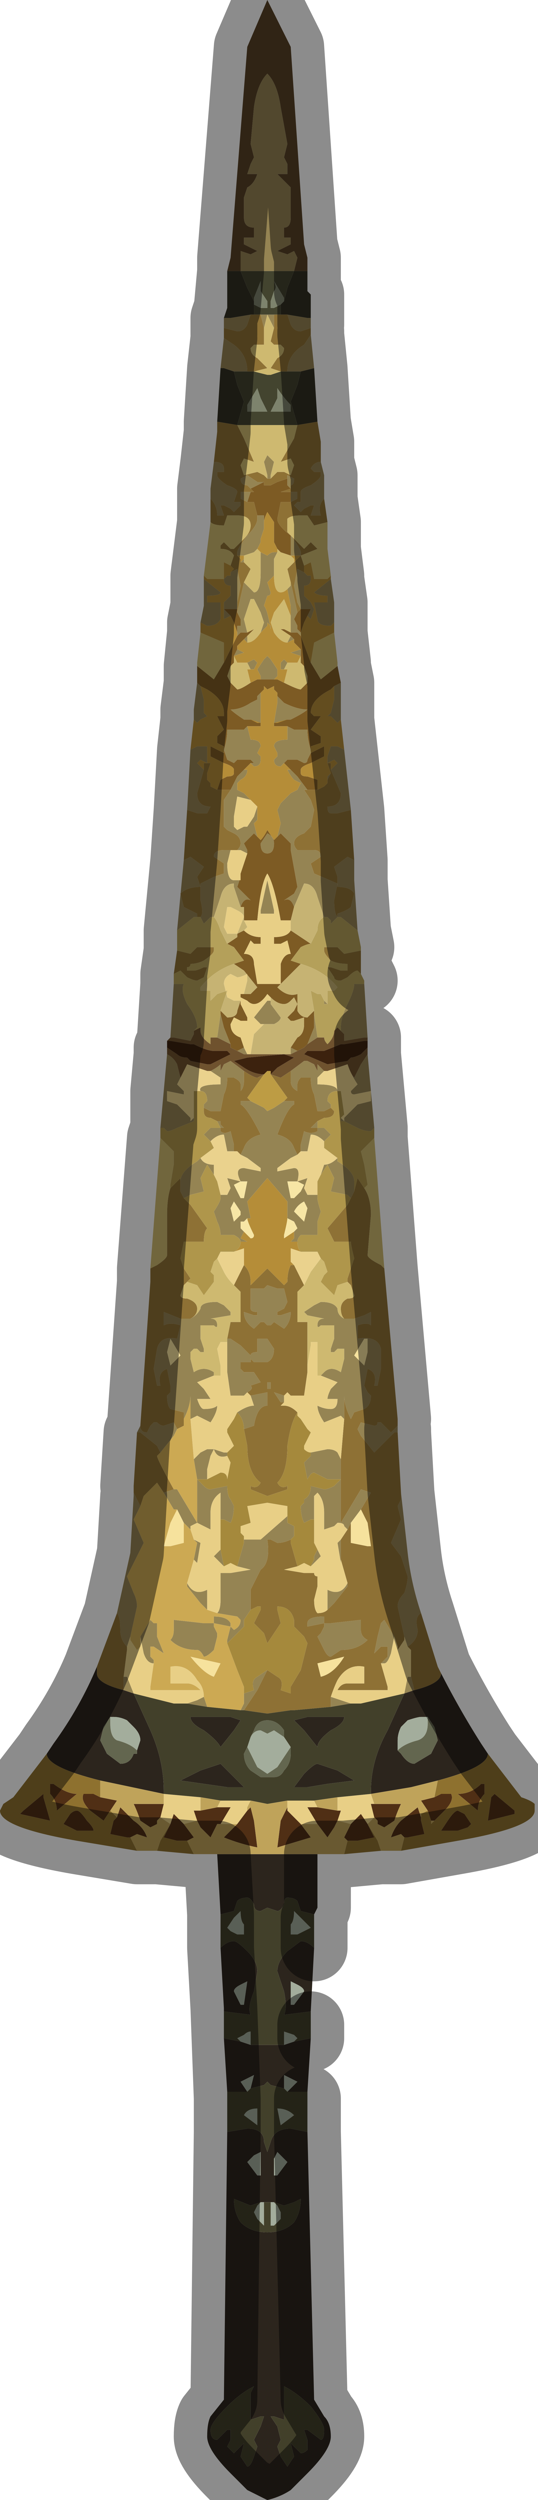 <?xml version="1.0" encoding="UTF-8" standalone="no"?>
<svg xmlns:xlink="http://www.w3.org/1999/xlink" height="37.35px" width="8.05px" xmlns="http://www.w3.org/2000/svg">
  <g transform="matrix(1.0, 0.0, 0.0, 1.0, 4.15, 24.35)">
    <path d="M0.25 -20.3 L0.3 -20.5 0.25 -20.6 0.15 -20.55 0.0 -20.6 0.1 -20.65 0.2 -20.7 0.2 -20.8 0.1 -20.8 0.1 -20.95 Q0.2 -20.95 0.2 -21.1 L0.2 -21.55 0.0 -21.75 0.15 -21.75 0.15 -21.9 0.1 -22.0 0.15 -22.2 0.05 -22.75 Q0.0 -23.1 -0.15 -23.25 -0.3 -23.1 -0.35 -22.75 L-0.4 -22.2 -0.35 -22.0 -0.4 -21.9 -0.45 -21.75 -0.3 -21.75 Q-0.35 -21.6 -0.45 -21.55 L-0.5 -21.4 -0.5 -21.1 Q-0.5 -20.95 -0.35 -20.95 L-0.35 -20.8 -0.5 -20.8 -0.5 -20.7 -0.3 -20.6 -0.4 -20.55 -0.55 -20.6 -0.55 -20.3 -0.7 -20.3 -0.7 -20.5 -0.7 -20.3 -0.75 -20.3 -0.7 -20.5 -0.45 -23.65 -0.15 -24.35 0.2 -23.65 0.4 -20.7 0.45 -20.5 0.45 -20.3 0.25 -20.3" fill="#584227" fill-rule="evenodd" stroke="none"/>
    <path d="M-0.55 -20.3 L-0.55 -20.6 -0.4 -20.55 -0.3 -20.6 -0.5 -20.7 -0.5 -20.8 -0.35 -20.8 -0.35 -20.95 Q-0.5 -20.95 -0.5 -21.1 L-0.5 -21.4 -0.45 -21.55 Q-0.35 -21.6 -0.3 -21.75 L-0.45 -21.75 -0.4 -21.9 -0.35 -22.0 -0.4 -22.2 -0.35 -22.75 Q-0.3 -23.1 -0.15 -23.25 0.0 -23.1 0.05 -22.75 L0.15 -22.2 0.1 -22.0 0.15 -21.9 0.15 -21.75 0.0 -21.75 0.2 -21.55 0.2 -21.1 Q0.2 -20.95 0.1 -20.95 L0.1 -20.8 0.2 -20.8 0.2 -20.7 0.1 -20.65 0.0 -20.6 0.15 -20.55 0.25 -20.6 0.3 -20.5 0.25 -20.3 -0.05 -20.3 -0.15 -20.3 -0.25 -20.3 -0.55 -20.3 M-0.25 -19.65 L-0.15 -19.65 -0.05 -19.65 -0.05 -19.45 -0.05 -19.45 -0.15 -19.65 -0.2 -19.45 -0.2 -19.45 -0.25 -19.65 M0.5 -19.6 L0.5 -19.5 0.5 -19.45 0.35 -19.4 Q0.25 -19.4 0.2 -19.5 L0.15 -19.65 0.45 -19.6 0.5 -19.6 M0.5 -19.35 L0.55 -18.85 0.55 -18.85 0.35 -18.8 0.15 -18.8 0.15 -18.8 Q0.15 -19.05 0.4 -19.2 L0.5 -19.35 M0.65 -17.45 L0.7 -17.25 0.7 -16.9 Q0.6 -16.8 0.65 -16.65 L0.5 -16.65 0.55 -16.8 0.5 -16.8 0.4 -16.75 0.35 -16.7 0.25 -16.8 0.3 -16.85 0.35 -16.85 0.35 -17.0 Q0.35 -17.05 0.5 -17.1 0.65 -17.2 0.65 -17.25 L0.65 -17.3 0.55 -17.3 0.5 -17.35 Q0.55 -17.45 0.65 -17.45 M0.8 -15.7 L0.85 -15.35 0.85 -15.05 0.85 -15.05 0.8 -15.0 Q0.6 -15.0 0.6 -15.1 L0.55 -15.35 0.75 -15.35 0.75 -15.45 Q0.6 -15.45 0.55 -15.5 L0.8 -15.7 M0.95 -14.15 L0.95 -13.6 0.9 -13.55 0.85 -13.6 0.8 -13.65 0.75 -13.65 0.7 -13.65 0.65 -13.65 0.75 -13.65 0.75 -13.65 0.8 -13.7 0.85 -13.9 0.85 -14.1 0.95 -14.15 M1.0 -13.15 L1.1 -12.25 0.9 -12.2 0.8 -12.2 Q0.75 -12.2 0.75 -12.3 0.95 -12.3 0.95 -12.5 L0.8 -12.85 0.9 -12.95 0.85 -13.0 0.75 -12.95 0.75 -13.05 0.8 -13.2 0.9 -13.2 1.0 -13.15 M1.15 -11.5 L1.15 -11.2 1.2 -10.45 0.95 -10.65 Q0.95 -10.65 0.9 -10.65 L0.8 -10.55 0.8 -10.6 0.75 -10.65 0.7 -10.65 0.6 -10.95 Q0.55 -11.15 0.4 -11.15 L0.25 -10.8 Q0.2 -10.95 0.1 -10.9 L0.25 -11.0 0.3 -11.1 0.2 -11.65 0.2 -11.75 0.05 -11.9 0.0 -11.85 0.05 -12.05 0.0 -12.25 0.05 -12.35 0.2 -12.5 0.3 -12.55 0.35 -12.65 0.25 -12.7 Q0.2 -12.75 0.15 -12.85 L0.2 -12.85 0.3 -12.75 0.45 -12.55 0.4 -12.55 0.5 -12.4 0.55 -12.25 0.5 -12.0 0.45 -11.95 0.4 -11.9 Q0.25 -11.85 0.25 -11.75 0.25 -11.7 0.3 -11.65 L0.55 -11.65 Q0.65 -11.65 0.65 -11.55 L0.5 -11.45 0.5 -11.45 0.55 -11.3 0.9 -11.15 0.85 -10.9 Q0.85 -10.7 0.9 -10.65 L0.9 -10.7 Q1.05 -10.75 1.1 -10.8 L1.15 -11.0 Q1.1 -11.1 0.9 -11.1 L0.9 -11.25 0.85 -11.4 1.05 -11.55 1.15 -11.5 M1.3 -9.65 L1.35 -8.85 1.3 -8.85 1.0 -8.8 1.0 -8.9 0.95 -8.95 0.95 -9.0 Q0.95 -9.15 1.05 -9.35 1.15 -9.55 1.15 -9.65 L1.3 -9.65 M1.35 -8.6 L1.45 -7.5 1.4 -7.45 Q1.3 -7.45 1.2 -7.5 L1.0 -7.6 0.95 -7.6 0.95 -7.65 1.0 -7.6 1.0 -7.65 1.2 -7.85 1.4 -7.9 1.4 -8.05 1.15 -8.0 Q1.1 -8.0 1.1 -8.05 L1.2 -8.15 Q1.1 -8.3 1.05 -8.45 L1.05 -8.45 Q1.1 -8.3 1.15 -8.25 L1.25 -8.45 1.35 -8.6 M1.8 -3.05 L1.8 -3.0 1.8 -2.95 1.75 -2.95 1.55 -2.75 1.45 -2.65 1.25 -2.9 1.2 -3.0 1.25 -3.1 1.45 -3.05 Q1.5 -3.05 1.5 -3.1 L1.55 -3.1 1.6 -3.05 1.7 -2.95 1.8 -3.05 M1.85 -2.05 L1.95 -1.15 Q2.0 -0.7 2.15 -0.25 2.05 -0.2 2.1 0.0 2.1 0.15 1.95 0.25 L1.9 0.1 1.8 -0.35 Q1.8 -0.45 1.9 -0.55 1.95 -0.7 1.95 -0.8 L1.85 -1.1 1.7 -1.3 1.85 -1.65 1.8 -1.85 1.85 -1.95 1.85 -2.05 M-2.4 -0.25 Q-2.3 -0.7 -2.2 -1.15 L-2.15 -2.0 -2.15 -2.05 -2.1 -1.95 -2.05 -1.85 -2.15 -1.65 -2.0 -1.3 -2.1 -1.1 -2.25 -0.8 -2.15 -0.55 Q-2.1 -0.45 -2.1 -0.35 L-2.2 0.1 -2.25 0.25 Q-2.35 0.15 -2.35 0.0 -2.35 -0.2 -2.4 -0.25 M-2.1 -2.95 L-2.05 -3.05 Q-2.05 -2.95 -1.95 -2.95 L-1.9 -3.05 -1.85 -3.1 -1.8 -3.1 Q-1.75 -3.05 -1.7 -3.05 L-1.55 -3.1 -1.5 -3.0 -1.55 -2.9 -1.75 -2.65 -1.8 -2.75 -2.05 -2.95 -2.1 -2.95 M-1.75 -7.5 L-1.7 -8.05 -1.65 -8.6 Q-1.55 -8.55 -1.5 -8.45 L-1.45 -8.25 Q-1.4 -8.3 -1.35 -8.45 L-1.35 -8.45 -1.5 -8.15 -1.4 -8.05 Q-1.4 -8.0 -1.4 -8.0 L-1.65 -8.05 -1.65 -7.9 -1.5 -7.85 -1.3 -7.65 -1.3 -7.6 -1.25 -7.65 -1.25 -7.6 -1.5 -7.5 Q-1.6 -7.45 -1.65 -7.45 L-1.7 -7.5 -1.7 -8.05 -1.7 -7.5 -1.75 -7.5 M-1.6 -8.85 L-1.55 -9.65 -1.4 -9.65 Q-1.45 -9.55 -1.35 -9.35 -1.2 -9.15 -1.2 -9.0 L-1.25 -8.95 -1.25 -8.9 -1.3 -8.8 -1.55 -8.85 -1.6 -8.85 -1.55 -9.65 -1.6 -8.85 -1.6 -8.85 M-1.5 -10.45 L-1.4 -11.5 -1.3 -11.55 -1.1 -11.4 -1.2 -11.25 -1.15 -11.1 Q-1.35 -11.1 -1.45 -11.0 L-1.4 -10.8 -1.2 -10.7 -1.2 -10.65 -1.25 -10.65 -1.5 -10.45 -1.5 -10.45 -1.4 -11.5 -1.4 -11.5 -1.5 -10.45 M-1.35 -12.25 L-1.3 -13.15 -1.2 -13.2 -1.05 -13.2 -1.05 -12.95 -1.15 -13.0 -1.2 -12.95 -1.1 -12.85 -1.2 -12.5 Q-1.2 -12.3 -1.0 -12.3 -1.05 -12.2 -1.05 -12.2 L-1.2 -12.2 -1.35 -12.25 -1.35 -12.25 -1.3 -13.15 -1.35 -12.25 M-1.25 -13.6 L-1.25 -13.75 -1.2 -14.15 -1.15 -14.1 -1.1 -13.9 -1.1 -13.7 -1.05 -13.65 -1.0 -13.65 -0.9 -13.65 -1.0 -13.65 -1.05 -13.65 -1.05 -13.65 -1.15 -13.6 -1.2 -13.55 -1.25 -13.6 M-1.15 -15.05 L-1.1 -15.3 -1.1 -15.7 -0.85 -15.5 Q-0.85 -15.45 -1.05 -15.45 L-1.05 -15.35 -0.85 -15.35 -0.85 -15.1 Q-0.9 -15.0 -1.05 -15.0 L-1.15 -15.05 -1.15 -15.05 -1.1 -15.3 -1.15 -15.05 M-1.0 -16.9 L-1.0 -17.05 -0.95 -17.45 -0.95 -17.45 Q-0.8 -17.45 -0.8 -17.35 L-0.8 -17.3 -0.9 -17.3 -0.9 -17.25 Q-0.9 -17.2 -0.75 -17.1 -0.6 -17.05 -0.6 -17.0 L-0.65 -16.85 -0.55 -16.85 -0.55 -16.8 -0.65 -16.7 -0.7 -16.75 -0.8 -16.8 -0.85 -16.8 -0.8 -16.65 -0.9 -16.65 Q-0.9 -16.8 -1.0 -16.9 M-0.85 -18.85 L-0.8 -19.3 -0.65 -19.2 Q-0.45 -19.05 -0.45 -18.8 L-0.45 -18.8 -0.65 -18.8 -0.8 -18.85 -0.85 -18.85 M-0.8 -19.45 L-0.8 -19.6 -0.7 -19.6 -0.4 -19.65 -0.45 -19.5 Q-0.5 -19.4 -0.6 -19.4 L-0.8 -19.45 M0.3 -18.0 L0.3 -18.0 0.3 -18.0 0.3 -18.0 M-0.1 -17.2 L-0.15 -17.2 -0.15 -17.2 -0.15 -17.25 -0.2 -17.45 -0.15 -17.55 -0.05 -17.45 -0.1 -17.25 -0.1 -17.2 M-0.6 -18.0 L-0.6 -18.0 -0.6 -18.0 -0.6 -18.0 M0.15 -17.2 L0.15 -17.25 0.25 -17.2 Q0.25 -17.1 0.2 -17.1 L0.2 -17.05 0.15 -17.1 0.15 -17.2 M0.2 -17.0 L0.3 -17.0 0.3 -16.9 0.2 -16.85 0.2 -17.0 M0.2 -16.35 Q0.35 -16.15 0.35 -16.1 L0.35 -16.05 0.2 -16.05 0.2 -16.35 M0.25 -15.95 L0.25 -15.95 0.25 -16.0 0.25 -15.95 M0.2 -15.65 L0.3 -15.2 0.25 -15.1 0.3 -15.0 0.3 -14.95 0.35 -14.9 0.35 -14.85 0.3 -14.9 0.2 -14.9 0.2 -14.9 0.2 -15.15 0.2 -15.3 0.15 -15.55 0.2 -15.6 0.2 -15.65 M0.35 -15.25 L0.3 -15.35 0.25 -15.6 0.3 -15.85 0.3 -15.85 0.4 -15.8 0.45 -15.75 0.45 -15.75 0.5 -15.75 0.5 -15.7 Q0.5 -15.6 0.4 -15.6 L0.4 -15.45 0.5 -15.35 0.55 -15.25 0.5 -15.1 0.5 -15.1 0.45 -15.15 0.5 -15.25 0.35 -15.25 0.35 -15.25 M-0.2 -17.15 L-0.3 -17.1 -0.4 -17.05 -0.45 -17.1 Q-0.55 -17.1 -0.55 -17.2 L-0.45 -17.25 -0.3 -17.15 -0.2 -17.15 M-0.4 -17.0 L-0.45 -16.85 -0.55 -16.9 -0.55 -17.0 -0.4 -17.0 M-0.3 -16.65 L-0.2 -16.65 -0.2 -16.55 -0.2 -16.45 -0.25 -16.3 -0.25 -16.25 -0.3 -16.15 -0.35 -16.1 -0.5 -16.05 -0.6 -16.05 -0.6 -16.1 Q-0.6 -16.15 -0.45 -16.35 -0.3 -16.5 -0.3 -16.6 L-0.3 -16.65 M0.2 -16.05 L0.2 -16.05 M-0.05 -15.75 L-0.15 -15.65 -0.1 -15.5 Q-0.1 -15.45 -0.15 -15.45 L-0.2 -15.3 Q-0.15 -15.25 -0.1 -14.95 L-0.1 -15.0 -0.15 -15.05 -0.15 -15.0 -0.25 -14.9 -0.2 -15.05 -0.25 -15.2 -0.35 -15.4 -0.4 -15.4 -0.5 -15.1 -0.45 -14.9 -0.5 -14.9 -0.55 -14.9 -0.6 -14.85 -0.6 -14.9 -0.6 -15.0 -0.55 -15.0 -0.55 -15.1 -0.6 -15.2 -0.5 -15.65 -0.45 -15.6 -0.35 -15.5 Q-0.25 -15.5 -0.25 -15.8 L-0.25 -16.1 -0.25 -16.1 -0.15 -16.05 Q-0.1 -16.1 -0.05 -16.1 L0.0 -16.1 -0.05 -16.0 -0.05 -15.75 M-0.45 -14.75 L-0.5 -14.8 -0.45 -14.85 -0.45 -14.75 M-0.6 -14.65 L-0.5 -14.6 -0.45 -14.6 -0.5 -14.6 -0.65 -14.55 -0.6 -14.65 M-0.45 -14.45 L-0.45 -14.45 -0.35 -14.5 -0.3 -14.45 -0.35 -14.35 -0.4 -14.35 -0.45 -14.45 M-0.25 -14.2 L-0.25 -14.25 -0.3 -14.35 -0.2 -14.5 -0.15 -14.55 -0.1 -14.5 0.0 -14.35 0.0 -14.25 -0.05 -14.2 -0.1 -14.2 -0.15 -14.2 -0.15 -14.2 -0.25 -14.2 M0.1 -14.35 L0.05 -14.35 0.05 -14.45 0.1 -14.5 0.15 -14.45 0.15 -14.45 0.1 -14.35 M0.35 -14.55 L0.2 -14.6 0.2 -14.6 0.35 -14.65 0.35 -14.55 M0.25 -14.8 L0.15 -14.75 0.2 -14.85 0.25 -14.8 M0.0 -14.0 L0.0 -13.95 0.05 -13.9 0.1 -13.85 Q0.3 -13.75 0.45 -13.75 0.4 -13.7 0.2 -13.6 L0.15 -13.6 0.0 -13.55 -0.05 -13.55 0.0 -13.85 0.0 -14.0 M0.15 -13.5 L0.25 -13.45 0.45 -13.45 Q0.45 -13.3 0.5 -13.15 L0.5 -13.1 0.45 -13.0 Q0.45 -12.95 0.4 -12.95 L0.3 -13.0 0.25 -13.0 0.25 -13.0 0.2 -13.0 0.15 -13.0 0.1 -12.95 0.1 -12.95 0.05 -12.9 Q-0.05 -12.9 -0.05 -13.0 L0.0 -13.05 0.0 -13.1 -0.05 -13.2 Q-0.05 -13.3 0.15 -13.3 L0.15 -13.5 M0.75 -12.7 L0.75 -12.75 0.8 -12.8 0.75 -12.7 M0.75 -9.35 L0.75 -9.35 0.7 -9.35 0.7 -9.4 0.75 -9.35 M0.55 -9.2 L0.6 -8.85 0.45 -8.75 0.55 -9.0 0.55 -9.2 M0.2 -8.7 L0.3 -8.65 0.2 -8.6 0.2 -8.6 0.2 -8.7 M0.2 -8.35 L0.4 -8.5 0.45 -8.5 0.55 -8.45 0.6 -8.35 0.6 -8.45 0.7 -8.35 0.6 -8.25 0.6 -8.15 Q0.9 -8.15 0.9 -8.05 0.75 -8.05 0.75 -7.9 L0.8 -7.85 0.8 -7.8 0.8 -7.8 0.7 -7.75 0.65 -7.75 0.6 -7.75 0.55 -8.0 Q0.5 -8.1 0.5 -8.25 L0.35 -8.25 Q0.3 -8.2 0.3 -8.15 L0.3 -8.05 Q0.2 -8.1 0.2 -8.2 L0.2 -8.35 M-0.45 -8.6 L-0.5 -8.6 -0.6 -8.65 -0.5 -8.7 -0.45 -8.6 M-0.7 -8.75 L-0.9 -8.85 -0.85 -9.2 -0.8 -9.0 -0.7 -8.75 M0.1 -7.9 L0.1 -7.9 0.25 -7.9 0.25 -7.85 Q0.15 -7.8 0.0 -7.4 0.2 -7.35 0.25 -7.2 L0.3 -7.1 0.2 -7.05 0.0 -6.9 0.0 -6.85 0.25 -6.9 Q0.35 -6.9 0.3 -6.7 L0.45 -6.75 0.4 -6.6 0.45 -6.5 0.6 -6.5 0.6 -6.45 Q0.6 -6.4 0.65 -6.25 L0.6 -6.1 0.6 -5.9 0.35 -5.9 Q0.3 -5.85 0.3 -5.8 L0.2 -5.8 0.2 -5.8 0.25 -5.85 0.25 -5.95 0.3 -6.0 0.25 -6.1 0.25 -6.1 0.15 -6.15 0.15 -6.4 -0.15 -6.75 -0.45 -6.4 -0.4 -6.15 -0.45 -6.15 -0.5 -6.1 -0.55 -6.1 -0.55 -6.0 -0.5 -5.95 -0.55 -5.85 -0.45 -5.8 -0.5 -5.8 -0.55 -5.8 Q-0.55 -5.85 -0.65 -5.9 L-0.85 -5.9 Q-0.85 -6.0 -0.9 -6.1 L-0.95 -6.25 Q-0.85 -6.4 -0.85 -6.45 L-0.85 -6.5 -0.75 -6.5 -0.7 -6.6 -0.75 -6.75 -0.55 -6.7 Q-0.65 -6.9 -0.5 -6.9 L-0.25 -6.85 -0.25 -6.9 -0.45 -7.05 -0.55 -7.1 -0.5 -7.2 Q-0.45 -7.35 -0.25 -7.4 -0.45 -7.8 -0.55 -7.85 L-0.55 -7.9 -0.5 -7.9 -0.4 -7.9 -0.4 -7.9 -0.2 -7.8 -0.15 -7.75 -0.05 -7.8 0.1 -7.9 M0.35 -7.15 Q0.35 -7.2 0.35 -7.25 L0.4 -7.45 Q0.5 -7.4 0.6 -7.45 L0.6 -7.5 0.5 -7.5 0.55 -7.55 0.6 -7.6 0.6 -7.6 0.6 -7.5 0.7 -7.5 0.8 -7.4 0.7 -7.3 0.7 -7.3 Q0.6 -7.4 0.5 -7.4 L0.45 -7.15 0.35 -7.15 M0.9 -7.05 L0.9 -7.0 Q1.15 -6.85 1.15 -6.7 L1.15 -6.55 1.1 -6.45 1.05 -6.5 0.8 -6.55 0.85 -6.75 0.75 -6.95 0.65 -6.8 0.7 -6.95 Q0.8 -6.95 0.9 -7.05 M1.0 -4.65 L1.15 -4.65 1.3 -4.7 1.4 -4.75 1.4 -4.55 Q1.35 -4.6 1.2 -4.55 L1.2 -4.35 Q1.5 -4.4 1.55 -4.2 L1.55 -3.9 1.5 -3.65 1.45 -3.65 Q1.5 -3.85 1.35 -3.9 L1.3 -3.65 1.35 -3.55 1.4 -3.5 Q1.4 -3.35 1.3 -3.3 L1.15 -3.25 1.1 -3.15 Q1.0 -3.35 1.0 -3.5 L1.0 -3.35 1.0 -3.15 0.95 -3.2 0.7 -3.1 Q0.6 -3.25 0.6 -3.35 0.7 -3.3 0.8 -3.3 0.9 -3.3 0.9 -3.45 L0.75 -3.45 Q0.75 -3.5 0.8 -3.6 L0.9 -3.7 0.65 -3.8 0.7 -3.85 Q0.8 -3.95 0.95 -3.85 L1.0 -4.05 1.0 -4.2 0.9 -4.2 0.85 -4.15 0.85 -4.15 0.8 -4.15 0.8 -4.2 0.85 -4.35 0.85 -4.55 0.65 -4.55 Q0.6 -4.5 0.6 -4.55 0.6 -4.65 0.7 -4.65 L0.45 -4.7 0.4 -4.75 0.55 -4.85 0.65 -4.9 Q0.85 -4.9 0.9 -4.8 0.9 -4.7 1.0 -4.65 M0.95 -2.55 L0.95 -1.6 1.25 -2.1 1.25 -2.1 1.4 -2.05 1.25 -1.8 1.25 -1.8 1.1 -1.6 1.05 -1.5 1.0 -1.55 Q1.0 -1.6 0.9 -1.6 L0.85 -1.55 0.7 -1.5 0.7 -1.75 Q0.7 -1.95 0.6 -2.05 L0.55 -2.0 0.55 -1.65 0.5 -1.65 0.4 -1.6 Q0.35 -1.7 0.35 -1.85 L0.4 -1.9 0.4 -1.95 Q0.5 -2.0 0.5 -2.15 L0.7 -2.1 Q0.75 -2.1 0.85 -2.15 L0.95 -2.25 0.75 -2.25 0.55 -2.35 Q0.5 -2.35 0.45 -2.25 L0.4 -2.5 0.5 -2.6 0.5 -2.65 0.5 -2.65 0.75 -2.7 Q0.85 -2.7 0.9 -2.65 L0.95 -2.55 M0.95 -1.35 L0.95 -1.05 0.95 -1.0 0.9 -1.3 0.95 -1.35 M1.05 -0.7 L1.05 -0.65 0.85 -0.4 0.75 -0.3 0.75 -0.6 Q0.95 -0.5 1.05 -0.7 M0.2 -1.35 L0.2 -1.35 Q0.1 -1.3 0.0 -1.3 L-0.1 -1.35 -0.15 -1.35 Q-0.1 -1.0 -0.25 -0.9 L-0.4 -0.6 -0.4 -0.3 -0.5 -0.15 -0.5 -0.05 -0.55 0.0 -0.6 0.05 -0.65 0.1 -0.75 0.2 -0.75 0.15 -0.7 -0.05 -0.95 -0.1 -0.95 -0.05 -0.9 0.05 -0.9 0.1 -0.95 0.3 Q-1.05 0.4 -1.1 0.4 -1.15 0.3 -1.2 0.3 -1.45 0.3 -1.6 0.15 -1.55 0.1 -1.55 0.0 L-1.55 -0.15 -1.1 -0.1 -1.05 -0.1 -0.95 -0.1 -0.95 -0.2 Q-0.75 -0.2 -0.7 -0.1 L-0.7 -0.05 -0.65 0.0 Q-0.55 -0.05 -0.55 -0.15 L-0.6 -0.2 -0.9 -0.25 Q-0.85 -0.3 -0.85 -0.45 L-0.85 -0.8 Q-0.85 -0.8 -0.85 -0.85 L-0.75 -0.85 -0.7 -0.85 -0.4 -0.9 -0.6 -0.95 -0.5 -1.3 -0.5 -1.35 -0.45 -1.35 -0.25 -1.35 0.15 -1.7 0.15 -1.6 0.25 -1.55 0.25 -1.4 0.2 -1.35 M-0.15 0.6 L-0.3 0.9 -0.5 1.2 -0.55 1.2 -0.5 1.1 -0.5 0.95 -0.35 0.9 Q-0.4 0.75 -0.3 0.7 L-0.15 0.6 M0.8 1.15 L0.8 1.0 1.1 1.1 0.8 1.15 M1.55 0.5 L1.6 0.45 1.65 0.4 1.65 0.25 1.55 0.25 1.45 0.35 1.5 0.1 1.55 -0.1 1.55 -0.1 1.6 -0.15 1.75 0.1 1.7 0.35 Q1.65 0.5 1.6 0.5 L1.55 0.5 M0.4 -6.65 L0.3 -6.7 0.15 -6.7 0.2 -6.45 0.25 -6.45 0.35 -6.55 0.4 -6.65 M0.45 -6.3 L0.4 -6.4 Q0.3 -6.35 0.25 -6.25 L0.3 -6.2 0.35 -6.15 0.4 -6.1 0.45 -6.3 M0.1 -5.1 L0.15 -4.9 0.1 -4.8 0.0 -4.75 0.0 -4.7 0.05 -4.7 0.2 -4.75 Q0.2 -4.6 0.1 -4.5 L-0.05 -4.6 -0.1 -4.55 -0.15 -4.55 -0.15 -4.55 -0.2 -4.6 -0.25 -4.6 -0.35 -4.5 Q-0.5 -4.6 -0.5 -4.75 L-0.35 -4.7 -0.3 -4.7 -0.3 -4.75 Q-0.4 -4.75 -0.4 -4.8 L-0.4 -5.1 -0.3 -5.1 -0.2 -5.1 -0.15 -5.15 0.0 -5.1 0.1 -5.1 M-0.75 -4.35 L-0.7 -4.35 -0.55 -4.25 -0.4 -4.1 Q-0.4 -4.15 -0.3 -4.15 L-0.3 -4.35 -0.25 -4.35 -0.15 -4.35 -0.05 -4.2 Q-0.05 -4.05 -0.15 -4.0 -0.2 -4.0 -0.2 -4.0 L-0.2 -4.0 -0.35 -4.0 -0.4 -4.05 -0.4 -4.0 -0.55 -4.0 -0.55 -3.9 -0.5 -3.85 -0.35 -3.85 -0.25 -3.7 -0.4 -3.65 Q-0.35 -3.6 -0.45 -3.55 L-0.5 -3.5 -0.5 -3.5 -0.7 -3.5 -0.75 -3.85 -0.75 -3.95 -0.75 -4.35 M-0.4 -3.5 L-0.15 -3.55 -0.15 -3.7 -0.1 -3.7 -0.1 -3.6 -0.15 -3.6 -0.15 -3.35 Q-0.3 -3.35 -0.35 -3.05 L-0.5 -3.0 Q-0.5 -3.15 -0.6 -3.25 -0.45 -3.35 -0.35 -3.35 L-0.4 -3.5 -0.4 -3.5 M0.1 -3.4 L0.05 -3.4 -0.05 -3.55 0.1 -3.5 0.1 -3.4 M1.35 -4.35 L1.3 -4.35 1.15 -4.1 1.3 -3.95 1.35 -4.15 1.35 -4.35 M0.6 -1.2 L0.65 -1.1 0.5 -0.95 0.5 -0.95 0.55 -1.05 0.55 -1.1 0.6 -1.2 M0.45 -0.1 Q0.45 -0.2 0.7 -0.2 L0.7 -0.1 0.8 -0.1 0.8 -0.1 1.25 -0.15 1.25 0.0 Q1.25 0.1 1.35 0.15 1.2 0.3 0.95 0.3 L0.8 0.4 Q0.75 0.4 0.7 0.3 L0.6 0.1 0.65 0.05 0.7 -0.05 0.7 -0.1 0.45 -0.05 0.45 -0.1 M2.05 0.9 L1.9 0.95 1.95 0.7 2.0 0.7 2.05 0.9 M-1.0 -17.05 L-0.95 -17.45 -1.0 -17.05 M-0.7 -15.8 L-0.6 -15.85 -0.6 -15.85 -0.55 -15.6 -0.6 -15.35 -0.6 -15.25 -0.65 -15.25 -0.8 -15.25 -0.7 -15.15 -0.8 -15.1 -0.8 -15.25 -0.8 -15.35 -0.7 -15.45 -0.7 -15.6 Q-0.8 -15.6 -0.8 -15.7 L-0.75 -15.75 -0.75 -15.75 -0.7 -15.75 -0.7 -15.8 M-0.5 -15.95 L-0.55 -15.95 -0.5 -16.0 -0.5 -15.95 M-0.8 -13.15 Q-0.75 -13.3 -0.75 -13.45 L-0.5 -13.45 -0.45 -13.5 -0.4 -13.3 Q-0.25 -13.3 -0.25 -13.2 L-0.3 -13.1 -0.25 -13.05 -0.25 -13.0 Q-0.25 -12.9 -0.35 -12.9 L-0.4 -12.95 -0.35 -12.95 -0.4 -13.0 -0.5 -13.0 -0.5 -13.0 -0.55 -13.0 -0.6 -13.0 -0.65 -12.95 -0.75 -13.0 -0.8 -13.15 -0.8 -13.15 M-0.4 -13.6 L-0.5 -13.6 Q-0.65 -13.7 -0.7 -13.75 -0.55 -13.75 -0.4 -13.85 L-0.3 -13.9 -0.3 -13.95 -0.25 -14.0 -0.25 -13.55 -0.3 -13.55 -0.4 -13.6 M-1.05 -12.8 L-1.05 -12.7 -1.05 -12.8 M-1.2 -14.15 L-1.2 -14.15 -1.25 -13.75 -1.2 -14.15 M-1.3 -13.15 L-1.3 -13.15 M-1.15 -10.65 Q-1.1 -10.7 -1.15 -10.9 L-1.15 -11.15 -0.95 -11.25 -0.8 -11.3 -0.8 -11.45 -0.95 -11.55 Q-0.95 -11.65 -0.8 -11.65 L-0.7 -11.65 -0.75 -11.45 Q-0.75 -11.2 -0.65 -11.2 -0.6 -11.2 -0.55 -11.2 L-0.55 -11.3 -0.55 -11.25 -0.6 -11.1 -0.5 -11.0 -0.4 -10.9 Q-0.5 -10.95 -0.55 -10.8 L-0.65 -11.1 -0.65 -11.15 Q-0.8 -11.15 -0.85 -10.95 L-0.95 -10.65 -1.0 -10.65 -1.05 -10.6 -1.1 -10.55 -1.15 -10.65 M-0.6 -11.65 Q-0.55 -11.7 -0.55 -11.75 -0.55 -11.85 -0.65 -11.9 L-0.75 -11.95 -0.8 -12.0 -0.8 -12.4 -0.7 -12.55 -0.7 -12.55 -0.6 -12.75 -0.5 -12.85 -0.45 -12.85 Q-0.45 -12.75 -0.55 -12.7 L-0.6 -12.65 -0.6 -12.55 -0.5 -12.5 -0.4 -12.4 -0.6 -12.45 -0.65 -12.15 -0.65 -12.0 -0.6 -11.95 -0.5 -12.0 -0.45 -12.0 -0.35 -12.15 -0.3 -12.3 -0.3 -12.1 -0.35 -12.05 -0.3 -11.85 -0.35 -11.9 -0.5 -11.75 -0.45 -11.65 -0.45 -11.6 -0.55 -11.65 -0.6 -11.65 M-0.15 -11.6 Q-0.25 -11.6 -0.25 -11.75 L-0.15 -11.9 Q-0.05 -11.85 -0.05 -11.75 -0.05 -11.6 -0.15 -11.6 M-0.25 -10.7 L-0.25 -10.75 -0.15 -11.2 -0.05 -10.75 -0.05 -10.7 -0.25 -10.7 M-0.1 -9.35 L0.05 -9.15 Q0.05 -9.1 -0.05 -9.05 L-0.15 -9.05 -0.15 -9.05 -0.2 -9.05 -0.25 -9.05 -0.35 -9.15 -0.15 -9.4 -0.15 -9.4 -0.1 -9.4 -0.1 -9.35 M-1.0 -9.4 L-1.0 -9.35 -1.0 -9.35 -1.0 -9.4 M-1.55 -9.65 L-1.55 -9.65 M-1.15 -8.05 Q-1.2 -8.15 -0.85 -8.15 L-0.85 -8.25 -1.0 -8.35 Q-0.9 -8.4 -0.85 -8.45 L-0.85 -8.35 -0.8 -8.45 -0.7 -8.5 -0.7 -8.5 -0.5 -8.35 -0.5 -8.2 Q-0.5 -8.1 -0.55 -8.05 L-0.55 -8.15 Q-0.55 -8.2 -0.65 -8.25 L-0.75 -8.25 Q-0.75 -8.1 -0.8 -8.0 L-0.85 -7.75 -0.9 -7.75 Q-0.95 -7.75 -1.0 -7.75 L-1.1 -7.8 -1.1 -7.8 -1.1 -7.85 -1.05 -7.9 Q-1.05 -8.05 -1.15 -8.05 M-1.45 -6.55 L-1.45 -6.7 Q-1.45 -6.85 -1.2 -7.0 L-1.15 -7.05 Q-1.1 -6.95 -0.95 -6.95 L-0.95 -6.8 -1.05 -6.95 -1.15 -6.75 -1.1 -6.55 -1.3 -6.5 -1.4 -6.45 -1.45 -6.55 M-1.0 -7.3 L-1.1 -7.4 -1.0 -7.5 -0.85 -7.5 -0.9 -7.6 -0.85 -7.6 -0.85 -7.55 -0.8 -7.5 -0.85 -7.5 -0.85 -7.45 Q-0.8 -7.4 -0.7 -7.45 L-0.65 -7.25 -0.65 -7.15 -0.75 -7.15 -0.8 -7.4 Q-0.9 -7.4 -1.0 -7.3 L-1.0 -7.3 M-0.55 -6.7 L-0.65 -6.65 -0.6 -6.55 -0.55 -6.45 -0.5 -6.45 -0.45 -6.7 -0.55 -6.7 M-0.7 -6.3 L-0.65 -6.1 -0.6 -6.15 -0.55 -6.2 -0.55 -6.25 -0.65 -6.4 -0.7 -6.3 M-1.3 -4.65 Q-1.2 -4.7 -1.15 -4.8 -1.15 -4.9 -0.9 -4.9 L-0.8 -4.85 -0.7 -4.75 -0.7 -4.7 -1.0 -4.65 Q-0.9 -4.65 -0.9 -4.55 -0.9 -4.5 -0.95 -4.55 L-1.15 -4.55 -1.15 -4.35 -1.1 -4.2 -1.1 -4.15 -1.15 -4.15 -1.2 -4.2 -1.25 -4.2 -1.3 -4.15 -1.3 -4.05 -1.25 -3.85 Q-1.1 -3.95 -0.95 -3.85 L-0.95 -3.8 -1.2 -3.7 -1.1 -3.6 -1.0 -3.45 -1.2 -3.45 Q-1.15 -3.3 -1.1 -3.3 -0.95 -3.3 -0.9 -3.35 -0.9 -3.25 -1.0 -3.1 L-1.2 -3.2 -1.3 -3.15 -1.3 -3.35 -1.3 -3.5 Q-1.3 -3.35 -1.4 -3.15 L-1.4 -3.25 -1.6 -3.3 Q-1.65 -3.35 -1.65 -3.5 L-1.6 -3.55 -1.6 -3.65 -1.65 -3.9 Q-1.8 -3.85 -1.75 -3.65 L-1.8 -3.65 -1.85 -3.9 -1.8 -4.2 Q-1.75 -4.4 -1.5 -4.35 L-1.45 -4.55 Q-1.6 -4.6 -1.7 -4.55 L-1.7 -4.75 -1.45 -4.65 -1.3 -4.65 M-1.6 -4.35 L-1.65 -4.15 -1.6 -3.95 -1.45 -4.1 -1.6 -4.35 -1.6 -4.35 M-1.55 -2.1 L-1.5 -2.1 -1.2 -1.6 -1.2 -2.25 -1.25 -2.55 -1.15 -2.65 -1.05 -2.7 -0.95 -2.7 -1.0 -2.6 -1.05 -2.4 -1.05 -2.25 -1.2 -2.25 -1.1 -2.15 Q-1.05 -2.1 -1.0 -2.1 L-0.75 -2.15 Q-0.75 -2.0 -0.7 -1.95 L-0.65 -1.85 Q-0.65 -1.7 -0.7 -1.6 L-0.8 -1.65 -0.85 -1.65 -0.85 -2.05 Q-1.0 -1.95 -1.0 -1.75 L-1.0 -1.5 -1.2 -1.6 -1.3 -1.55 -1.3 -1.5 -1.4 -1.6 -1.5 -1.8 -1.55 -1.8 -1.7 -2.05 -1.55 -2.1 M-0.7 -2.5 L-0.75 -2.6 Q-0.9 -2.55 -0.95 -2.7 L-0.8 -2.65 -0.75 -2.65 -0.75 -2.6 -0.7 -2.5 -0.7 -2.5 M-2.05 0.1 L-1.9 -0.15 -1.85 -0.1 -1.8 -0.1 -1.8 0.1 -1.7 0.35 -1.85 0.25 -1.9 0.25 -1.9 0.4 -1.85 0.45 -1.85 0.5 -1.85 0.5 Q-1.95 0.5 -2.0 0.35 L-2.05 0.1 M-1.1 1.0 L-1.05 1.15 -1.35 1.1 -1.2 1.05 -1.1 1.0 M-1.05 -0.3 L-1.15 -0.4 -1.35 -0.65 -1.35 -0.7 Q-1.25 -0.5 -1.05 -0.6 L-1.05 -0.3 M-1.25 -1.05 L-1.2 -1.3 -1.25 -1.35 -1.15 -1.3 -1.2 -1.0 -1.25 -1.05 M-0.8 -0.95 L-0.8 -0.95 -0.95 -1.1 -0.85 -1.2 -0.8 -0.95 M-2.3 0.7 L-2.25 0.7 -2.15 0.95 -2.3 0.9 -2.3 0.7" fill="#958453" fill-rule="evenodd" stroke="none"/>
    <path d="M0.25 -20.3 L0.45 -20.3 0.45 -20.0 0.5 -19.95 0.5 -19.6 0.45 -19.6 0.15 -19.65 0.05 -19.65 0.05 -19.8 0.1 -19.85 0.15 -20.05 0.25 -20.3 M-0.7 -20.3 L-0.55 -20.3 -0.45 -20.05 -0.35 -19.85 -0.35 -19.8 -0.35 -19.65 -0.4 -19.65 -0.7 -19.6 -0.8 -19.6 -0.75 -19.75 -0.75 -20.3 -0.7 -20.3 -0.75 -19.75 -0.7 -20.3 M0.55 -18.85 L0.6 -18.05 0.3 -18.0 0.2 -18.35 0.3 -18.6 0.35 -18.8 0.55 -18.85 0.55 -18.85 M-0.9 -18.05 L-0.85 -18.85 -0.8 -18.85 -0.65 -18.8 -0.6 -18.6 -0.5 -18.35 -0.6 -18.0 -0.9 -18.05 M0.3 -18.0 L0.3 -18.0 M-0.6 -18.0 L-0.6 -18.0" fill="#322f22" fill-rule="evenodd" stroke="none"/>
    <path d="M-0.55 -20.3 L-0.25 -20.3 -0.15 -20.3 -0.05 -20.3 0.25 -20.3 0.15 -20.05 0.1 -19.85 0.1 -19.9 -0.05 -20.15 Q0.0 -20.05 -0.05 -20.0 L-0.1 -19.85 -0.1 -19.75 -0.05 -19.75 0.05 -19.8 0.05 -19.65 0.05 -19.65 -0.05 -19.65 -0.15 -19.65 -0.25 -19.65 -0.35 -19.65 -0.35 -19.65 -0.35 -19.8 -0.25 -19.75 -0.15 -19.75 -0.15 -19.85 -0.25 -20.0 -0.25 -20.15 -0.35 -19.9 -0.35 -19.85 -0.45 -20.05 -0.55 -20.3 M0.35 -18.8 L0.3 -18.6 0.2 -18.35 0.3 -18.0 0.15 -18.0 -0.15 -18.0 -0.45 -18.0 -0.6 -18.0 -0.5 -18.35 -0.6 -18.6 -0.65 -18.8 -0.45 -18.8 -0.35 -18.8 -0.15 -18.75 -0.1 -18.75 0.05 -18.8 0.15 -18.8 0.35 -18.8 M0.2 -18.3 Q0.1 -18.4 0.0 -18.55 L0.0 -18.4 -0.1 -18.2 0.05 -18.2 0.2 -18.2 0.2 -18.3 M-0.45 -18.2 L-0.3 -18.2 -0.15 -18.2 -0.25 -18.4 -0.3 -18.55 -0.45 -18.3 -0.45 -18.2" fill="#43442f" fill-rule="evenodd" stroke="none"/>
    <path d="M-0.35 -19.85 L-0.35 -19.9 -0.25 -20.15 -0.25 -20.0 -0.15 -19.85 -0.15 -19.75 -0.25 -19.75 -0.35 -19.8 -0.35 -19.85 M0.05 -19.8 L-0.05 -19.75 -0.1 -19.75 -0.1 -19.85 -0.05 -20.0 Q0.0 -20.05 -0.05 -20.15 L0.1 -19.9 0.1 -19.85 0.05 -19.8 M0.2 -18.3 L0.2 -18.2 0.05 -18.2 -0.1 -18.2 0.0 -18.4 0.0 -18.55 Q0.1 -18.4 0.2 -18.3 M-0.45 -18.2 L-0.45 -18.3 -0.3 -18.55 -0.25 -18.4 -0.15 -18.2 -0.3 -18.2 -0.45 -18.2" fill="#7d836d" fill-rule="evenodd" stroke="none"/>
    <path d="M-0.35 -19.65 L-0.35 -19.65 -0.25 -19.65 -0.2 -19.45 -0.2 -19.2 -0.35 -19.2 -0.4 -19.15 Q-0.4 -19.05 -0.3 -19.0 L-0.15 -18.85 -0.35 -18.8 -0.45 -18.8 -0.45 -18.8 Q-0.45 -19.05 -0.65 -19.2 L-0.8 -19.3 -0.8 -19.35 -0.8 -19.45 -0.6 -19.4 Q-0.5 -19.4 -0.45 -19.5 L-0.4 -19.65 -0.35 -19.65 M-0.05 -19.65 L0.05 -19.65 0.05 -19.65 0.15 -19.65 0.2 -19.5 Q0.25 -19.4 0.35 -19.4 L0.5 -19.45 0.5 -19.4 0.5 -19.35 0.4 -19.2 Q0.15 -19.05 0.15 -18.8 L0.15 -18.8 0.05 -18.8 -0.1 -18.85 0.0 -19.0 Q0.1 -19.05 0.1 -19.15 L0.05 -19.2 -0.05 -19.2 -0.1 -19.25 -0.05 -19.45 -0.05 -19.65 M0.6 -18.05 L0.65 -17.75 0.65 -17.45 Q0.55 -17.45 0.5 -17.35 L0.55 -17.3 0.65 -17.3 0.65 -17.25 Q0.65 -17.2 0.5 -17.1 0.35 -17.05 0.35 -17.0 L0.35 -16.85 0.3 -16.85 0.25 -16.8 0.35 -16.7 0.4 -16.75 0.5 -16.8 0.55 -16.8 0.5 -16.65 0.65 -16.65 Q0.6 -16.8 0.7 -16.9 L0.75 -16.55 0.75 -16.55 0.55 -16.5 0.45 -16.65 0.35 -16.65 Q0.2 -16.65 0.15 -16.6 L0.15 -16.4 0.25 -16.3 0.4 -16.15 0.4 -16.15 0.5 -16.25 0.55 -16.2 0.6 -16.15 0.35 -16.05 0.4 -15.9 0.4 -15.8 0.3 -15.85 0.3 -15.85 0.25 -15.6 0.3 -15.35 0.35 -15.25 0.3 -15.2 0.2 -15.65 0.15 -15.85 0.25 -15.95 0.3 -16.0 0.35 -16.05 0.35 -16.1 Q0.35 -16.15 0.2 -16.35 0.0 -16.5 0.0 -16.6 L0.05 -16.85 0.2 -16.85 0.3 -16.9 0.3 -17.0 0.2 -17.0 0.05 -17.0 0.2 -17.05 0.2 -17.1 Q0.25 -17.1 0.25 -17.2 L0.15 -17.25 0.15 -17.2 0.0 -17.15 -0.1 -17.1 -0.15 -17.1 -0.2 -17.1 -0.2 -17.15 -0.3 -17.15 -0.45 -17.25 -0.55 -17.2 Q-0.55 -17.1 -0.45 -17.1 L-0.4 -17.05 -0.35 -17.0 -0.4 -17.0 -0.55 -17.0 -0.55 -16.9 -0.45 -16.85 -0.35 -16.85 -0.3 -16.65 -0.3 -16.6 Q-0.3 -16.5 -0.45 -16.35 -0.6 -16.15 -0.6 -16.1 L-0.6 -16.05 -0.55 -16.0 -0.55 -15.95 -0.5 -15.95 -0.4 -15.85 -0.5 -15.65 -0.6 -15.2 -0.6 -15.25 -0.6 -15.35 -0.55 -15.6 -0.6 -15.85 -0.6 -15.85 -0.7 -15.8 -0.65 -15.85 -0.7 -15.9 -0.65 -16.05 Q-0.7 -16.15 -0.85 -16.15 L-0.85 -16.2 -0.8 -16.25 -0.7 -16.15 -0.65 -16.15 -0.5 -16.3 Q-0.4 -16.4 -0.4 -16.5 -0.4 -16.65 -0.6 -16.65 L-0.75 -16.65 -0.8 -16.5 Q-0.95 -16.5 -1.0 -16.55 L-1.0 -16.9 Q-0.9 -16.8 -0.9 -16.65 L-0.8 -16.65 -0.85 -16.8 -0.8 -16.8 -0.7 -16.75 -0.65 -16.7 -0.55 -16.8 -0.55 -16.85 -0.65 -16.85 -0.6 -17.0 Q-0.6 -17.05 -0.75 -17.1 -0.9 -17.2 -0.9 -17.25 L-0.9 -17.3 -0.8 -17.3 -0.8 -17.35 Q-0.8 -17.45 -0.95 -17.45 L-0.9 -17.9 -0.9 -18.05 -0.6 -18.0 -0.5 -17.8 -0.35 -17.45 -0.5 -17.5 -0.55 -17.4 -0.5 -17.25 -0.3 -17.3 -0.2 -17.25 -0.15 -17.2 -0.15 -17.2 -0.1 -17.2 -0.05 -17.25 0.0 -17.3 0.1 -17.3 0.1 -17.3 0.2 -17.25 0.25 -17.4 0.2 -17.5 0.05 -17.45 0.25 -17.8 0.3 -18.0 0.6 -18.05 M1.1 -12.25 L1.15 -11.5 1.05 -11.55 0.85 -11.4 0.9 -11.25 0.9 -11.1 Q1.1 -11.1 1.15 -11.0 L1.1 -10.8 Q1.05 -10.75 0.9 -10.7 L0.9 -10.65 0.9 -10.65 Q0.85 -10.7 0.85 -10.9 L0.9 -11.15 0.55 -11.3 0.5 -11.45 0.5 -11.45 0.65 -11.55 Q0.65 -11.65 0.55 -11.65 L0.3 -11.65 Q0.25 -11.7 0.25 -11.75 0.25 -11.85 0.4 -11.9 L0.45 -11.95 0.5 -12.0 0.55 -12.25 0.5 -12.4 0.4 -12.55 0.45 -12.55 0.6 -12.55 0.7 -12.6 0.75 -12.65 0.75 -12.7 0.8 -12.8 0.75 -12.95 Q0.7 -12.95 0.8 -12.95 L0.8 -12.85 0.95 -12.5 Q0.95 -12.3 0.75 -12.3 0.75 -12.2 0.8 -12.2 L0.9 -12.2 1.1 -12.25 M1.25 -10.15 L1.25 -9.8 1.2 -9.85 Q1.15 -9.85 1.05 -9.75 0.95 -9.7 0.95 -9.7 0.85 -9.7 0.85 -9.75 L0.75 -9.9 0.8 -9.9 0.95 -9.85 1.05 -9.85 1.05 -9.9 Q1.05 -9.9 1.05 -9.95 0.9 -9.95 0.8 -10.0 0.7 -10.1 0.7 -10.15 L0.7 -10.2 0.8 -10.2 0.9 -10.2 1.0 -10.1 1.25 -10.15 M1.6 -5.4 L1.8 -3.15 1.8 -3.05 1.7 -2.95 1.6 -3.05 1.55 -3.1 1.5 -3.1 Q1.5 -3.05 1.45 -3.05 L1.25 -3.1 1.2 -3.0 1.25 -2.9 1.45 -2.65 1.55 -2.75 1.75 -2.95 1.8 -2.95 1.85 -2.05 1.85 -1.95 1.8 -1.85 1.85 -1.65 1.7 -1.3 1.85 -1.1 1.95 -0.8 Q1.95 -0.7 1.9 -0.55 1.8 -0.45 1.8 -0.35 L1.9 0.1 1.9 0.15 1.8 0.3 1.8 0.25 1.75 0.1 1.6 -0.15 1.55 -0.1 1.55 -0.1 1.5 0.1 1.45 0.35 1.55 0.25 1.65 0.25 1.65 0.4 1.6 0.45 1.55 0.5 1.65 0.85 1.65 0.9 1.15 0.9 0.9 0.9 Q0.95 0.8 1.05 0.8 L1.3 0.8 1.3 0.55 Q1.05 0.5 0.9 0.75 0.85 0.85 0.8 1.0 L0.8 1.15 0.25 1.2 0.2 1.2 -0.15 1.25 -0.5 1.2 -0.3 0.9 -0.15 0.6 -0.15 0.6 0.0 0.7 Q0.1 0.75 0.05 0.9 L0.2 0.95 0.2 0.85 0.35 0.6 0.45 0.2 0.4 0.1 0.25 -0.05 0.25 -0.15 Q0.2 -0.35 0.0 -0.35 L0.0 -0.3 0.05 -0.1 -0.05 0.05 -0.15 0.2 -0.2 0.05 -0.35 -0.1 -0.25 -0.3 -0.25 -0.35 -0.3 -0.35 -0.4 -0.3 -0.4 -0.6 -0.25 -0.9 Q-0.1 -1.0 -0.15 -1.35 L-0.1 -1.35 0.0 -1.3 Q0.1 -1.3 0.2 -1.35 L0.2 -1.35 0.2 -1.3 0.3 -0.95 0.1 -0.9 0.4 -0.85 0.45 -0.85 0.55 -0.85 Q0.55 -0.8 0.6 -0.8 L0.6 -0.65 0.55 -0.45 Q0.55 -0.3 0.6 -0.25 0.7 -0.25 0.75 -0.3 L0.85 -0.4 1.05 -0.65 1.05 -0.7 0.95 -1.05 0.95 -1.35 1.05 -1.5 1.1 -1.6 1.1 -1.3 1.35 -1.25 1.4 -1.25 1.4 -1.25 1.35 -1.6 1.25 -1.8 1.25 -1.8 1.4 -2.05 1.25 -2.1 1.25 -2.1 0.95 -1.6 0.95 -2.55 1.0 -3.15 1.0 -3.35 1.0 -3.5 Q1.0 -3.35 1.1 -3.15 L1.15 -3.25 1.3 -3.3 Q1.4 -3.35 1.4 -3.5 L1.35 -3.55 1.3 -3.65 1.35 -3.9 Q1.5 -3.85 1.45 -3.65 L1.5 -3.65 1.55 -3.9 1.55 -4.2 Q1.5 -4.4 1.2 -4.35 L1.2 -4.55 Q1.35 -4.6 1.4 -4.55 L1.4 -4.75 1.3 -4.7 1.15 -4.65 1.0 -4.65 Q0.95 -4.7 0.95 -4.8 0.95 -4.9 1.05 -4.95 1.15 -4.95 1.15 -5.0 L1.1 -5.15 1.05 -5.2 1.05 -5.25 1.1 -5.4 1.15 -5.55 Q1.1 -5.75 1.1 -5.8 L0.85 -5.8 0.75 -6.0 1.05 -6.35 1.1 -6.45 1.15 -6.55 1.2 -6.75 1.3 -6.6 Q1.4 -6.45 1.4 -6.2 L1.35 -5.6 Q1.35 -5.55 1.55 -5.45 L1.6 -5.4 M2.15 -0.25 L2.4 0.55 2.45 0.65 Q2.45 0.8 2.05 0.9 L2.0 0.7 2.0 0.3 1.95 0.25 Q2.1 0.15 2.1 0.0 2.05 -0.2 2.15 -0.25 M-2.7 0.55 L-2.7 0.55 -2.4 -0.25 Q-2.35 -0.2 -2.35 0.0 -2.35 0.15 -2.25 0.25 L-2.25 0.3 -2.3 0.7 -2.3 0.9 Q-2.7 0.8 -2.7 0.65 L-2.7 0.55 M-2.15 -2.05 L-2.15 -2.15 -2.1 -2.95 -2.05 -2.95 -1.8 -2.75 -1.75 -2.65 -1.8 -2.6 Q-1.8 -2.55 -1.55 -2.1 L-1.7 -2.05 -1.8 -2.2 -2.0 -2.0 -2.05 -1.85 -2.1 -1.95 -2.15 -2.05 M-2.05 -3.05 L-1.9 -5.2 -1.9 -5.4 -1.8 -5.45 Q-1.65 -5.55 -1.65 -5.6 L-1.65 -6.2 Q-1.65 -6.45 -1.6 -6.6 L-1.45 -6.75 -1.45 -6.55 -1.4 -6.45 -1.3 -6.35 -1.05 -6.0 Q-1.1 -5.95 -1.1 -5.8 L-1.4 -5.8 -1.45 -5.55 -1.4 -5.4 -1.3 -5.25 -1.35 -5.2 -1.4 -5.15 -1.45 -5.0 Q-1.45 -4.95 -1.35 -4.95 -1.2 -4.9 -1.2 -4.8 -1.2 -4.7 -1.3 -4.65 L-1.45 -4.65 -1.7 -4.75 -1.7 -4.55 Q-1.6 -4.6 -1.45 -4.55 L-1.5 -4.35 Q-1.75 -4.4 -1.8 -4.2 L-1.85 -3.9 -1.8 -3.65 -1.75 -3.65 Q-1.8 -3.85 -1.65 -3.9 L-1.6 -3.65 -1.6 -3.55 -1.65 -3.5 Q-1.65 -3.35 -1.6 -3.3 L-1.4 -3.25 -1.4 -3.15 -1.4 -3.05 -1.5 -3.0 -1.55 -3.1 -1.7 -3.05 Q-1.75 -3.05 -1.8 -3.1 L-1.85 -3.1 -1.9 -3.05 -1.95 -2.95 Q-2.05 -2.95 -2.05 -3.05 M-1.55 -9.8 L-1.5 -10.15 -1.3 -10.1 -1.2 -10.2 -1.05 -10.2 -0.95 -10.2 -0.95 -10.15 Q-0.95 -10.1 -1.1 -10.0 -1.2 -9.95 -1.3 -9.95 -1.3 -9.9 -1.35 -9.9 L-1.35 -9.85 -1.25 -9.85 Q-1.2 -9.85 -1.1 -9.9 L-1.05 -9.9 -1.1 -9.75 -1.2 -9.7 Q-1.25 -9.7 -1.35 -9.75 -1.45 -9.85 -1.45 -9.85 L-1.55 -9.8 -1.55 -9.8 -1.5 -10.15 -1.55 -9.8 M-1.4 -11.5 L-1.35 -12.25 -1.2 -12.2 -1.05 -12.2 Q-1.05 -12.2 -1.0 -12.3 -1.2 -12.3 -1.2 -12.5 L-1.1 -12.85 -1.1 -12.95 Q-1.0 -12.95 -1.0 -12.95 L-1.05 -12.8 -1.05 -12.7 -1.0 -12.65 -1.0 -12.6 -0.9 -12.55 -0.7 -12.55 -0.7 -12.55 -0.8 -12.4 -0.8 -12.0 -0.75 -11.95 -0.65 -11.9 Q-0.55 -11.85 -0.55 -11.75 -0.55 -11.7 -0.6 -11.65 L-0.6 -11.65 -0.7 -11.65 -0.8 -11.65 Q-0.95 -11.65 -0.95 -11.55 L-0.8 -11.45 -0.8 -11.3 -0.95 -11.25 -1.15 -11.15 -1.15 -10.9 Q-1.1 -10.7 -1.15 -10.65 L-1.2 -10.65 -1.2 -10.7 -1.4 -10.8 -1.45 -11.0 Q-1.35 -11.1 -1.15 -11.1 L-1.2 -11.25 -1.1 -11.4 -1.3 -11.55 -1.4 -11.5 -1.35 -12.25 -1.4 -11.5 -1.4 -11.5 M0.3 -18.0 L0.3 -18.0 M-0.6 -18.0 L-0.6 -18.0 M0.25 -15.95 L0.25 -15.95 M-0.1 -8.3 L0.05 -8.25 0.2 -8.35 0.2 -8.2 Q0.2 -8.1 0.3 -8.05 L0.3 -8.15 Q0.3 -8.2 0.35 -8.25 L0.5 -8.25 Q0.5 -8.1 0.55 -8.0 L0.6 -7.75 0.65 -7.75 0.7 -7.75 0.8 -7.8 0.8 -7.8 0.85 -7.75 Q0.85 -7.65 0.7 -7.65 L0.6 -7.6 0.6 -7.6 0.55 -7.55 0.5 -7.5 0.6 -7.5 0.6 -7.45 Q0.5 -7.4 0.4 -7.45 L0.35 -7.25 Q0.35 -7.2 0.35 -7.15 L0.35 -7.15 0.3 -7.1 0.25 -7.2 Q0.2 -7.35 0.0 -7.4 0.15 -7.8 0.25 -7.85 L0.25 -7.9 0.1 -7.9 0.1 -7.9 0.15 -7.95 -0.1 -8.3 M0.25 -5.45 L0.4 -5.15 0.3 -5.05 0.3 -4.6 0.45 -4.6 0.45 -3.95 0.45 -3.85 0.4 -3.5 0.25 -3.5 0.2 -3.5 0.15 -3.55 0.1 -3.5 -0.05 -3.55 0.05 -3.4 0.1 -3.4 0.05 -3.35 0.1 -3.35 Q0.2 -3.35 0.3 -3.25 L0.3 -3.25 Q0.2 -3.1 0.15 -2.75 0.15 -2.35 0.0 -2.2 0.05 -2.1 0.15 -2.15 L0.15 -2.1 -0.15 -2.0 -0.4 -2.1 -0.4 -2.15 Q-0.3 -2.1 -0.25 -2.2 -0.45 -2.35 -0.45 -2.75 L-0.5 -3.0 -0.35 -3.05 Q-0.3 -3.35 -0.15 -3.35 L-0.15 -3.6 -0.1 -3.6 -0.1 -3.7 -0.15 -3.7 -0.15 -3.55 -0.4 -3.5 -0.45 -3.55 Q-0.35 -3.6 -0.4 -3.65 L-0.25 -3.7 -0.35 -3.85 -0.5 -3.85 -0.55 -3.9 -0.55 -4.0 -0.4 -4.0 -0.4 -4.05 -0.35 -4.0 -0.2 -4.0 -0.2 -4.0 Q-0.2 -4.0 -0.15 -4.0 -0.05 -4.05 -0.05 -4.2 L-0.15 -4.35 -0.25 -4.35 -0.3 -4.35 -0.3 -4.15 Q-0.4 -4.15 -0.4 -4.1 L-0.55 -4.25 -0.7 -4.35 -0.75 -4.35 -0.7 -4.6 -0.55 -4.6 -0.55 -5.05 -0.65 -5.15 -0.5 -5.45 -0.5 -5.45 Q-0.4 -5.35 -0.4 -5.2 L-0.4 -5.15 -0.25 -5.3 -0.15 -5.4 -0.05 -5.3 0.1 -5.15 0.15 -5.2 Q0.15 -5.35 0.2 -5.45 L0.25 -5.45 M0.1 -5.1 L0.0 -5.1 -0.15 -5.15 -0.2 -5.1 -0.3 -5.1 -0.4 -5.1 -0.4 -4.8 Q-0.4 -4.75 -0.3 -4.75 L-0.3 -4.7 -0.35 -4.7 -0.5 -4.75 Q-0.5 -4.6 -0.35 -4.5 L-0.25 -4.6 -0.2 -4.6 -0.15 -4.55 -0.15 -4.55 -0.1 -4.55 -0.05 -4.6 0.1 -4.5 Q0.2 -4.6 0.2 -4.75 L0.05 -4.7 0.0 -4.7 0.0 -4.75 0.1 -4.8 0.15 -4.9 0.1 -5.1 M0.45 -0.1 L0.45 -0.05 0.7 -0.1 0.7 -0.05 0.65 0.05 0.6 0.1 0.7 0.3 Q0.75 0.4 0.8 0.4 L0.95 0.3 Q1.2 0.3 1.35 0.15 1.25 0.1 1.25 0.0 L1.25 -0.15 0.8 -0.1 0.8 -0.1 0.7 -0.1 0.7 -0.2 Q0.45 -0.2 0.45 -0.1 M1.0 0.4 L0.6 0.5 0.65 0.7 Q0.85 0.65 1.0 0.4 M-0.95 -17.45 L-0.95 -17.45 -0.9 -17.9 -0.95 -17.45 M-1.35 -12.25 L-1.35 -12.25 M-0.9 -7.6 L-1.0 -7.65 Q-1.1 -7.65 -1.1 -7.75 L-1.1 -7.8 -1.1 -7.8 -1.0 -7.75 Q-0.95 -7.75 -0.9 -7.75 L-0.85 -7.75 -0.8 -8.0 Q-0.75 -8.1 -0.75 -8.25 L-0.65 -8.25 Q-0.55 -8.2 -0.55 -8.15 L-0.55 -8.05 Q-0.5 -8.1 -0.5 -8.2 L-0.5 -8.35 Q-0.35 -8.25 -0.3 -8.25 L-0.2 -8.3 -0.45 -7.95 -0.4 -7.9 -0.4 -7.9 -0.5 -7.9 -0.55 -7.9 -0.55 -7.85 Q-0.45 -7.8 -0.25 -7.4 -0.45 -7.35 -0.5 -7.2 L-0.55 -7.1 -0.6 -7.15 -0.65 -7.15 -0.65 -7.25 -0.7 -7.45 Q-0.8 -7.4 -0.85 -7.45 L-0.85 -7.5 -0.8 -7.5 -0.85 -7.55 -0.85 -7.6 -0.9 -7.6 M-1.9 -5.2 L-1.9 -5.4 -1.9 -5.2 M-1.9 -5.4 L-1.9 -5.4" fill="#8e7135" fill-rule="evenodd" stroke="none"/>
    <path d="M0.75 -16.55 L0.75 -16.25 0.75 -16.15 0.8 -15.75 0.75 -15.7 0.55 -15.7 0.5 -15.95 0.4 -15.9 0.35 -16.05 0.6 -16.15 0.55 -16.2 0.5 -16.25 0.4 -16.15 0.4 -16.15 0.25 -16.3 0.15 -16.4 0.15 -16.6 Q0.2 -16.65 0.35 -16.65 L0.45 -16.65 0.55 -16.5 0.75 -16.55 M0.85 -14.9 L0.9 -14.45 0.9 -14.4 0.65 -14.2 0.5 -14.45 0.55 -14.75 0.85 -14.9 M1.45 -7.35 L1.6 -5.4 1.55 -5.45 Q1.35 -5.55 1.35 -5.6 L1.4 -6.2 Q1.4 -6.45 1.3 -6.6 L1.35 -6.65 1.3 -6.95 1.25 -7.15 1.4 -7.3 1.45 -7.35 M-1.9 -5.4 L-1.75 -7.35 -1.7 -7.3 -1.55 -7.15 -1.55 -6.95 -1.6 -6.65 -1.6 -6.6 Q-1.65 -6.45 -1.65 -6.2 L-1.65 -5.6 Q-1.65 -5.55 -1.8 -5.45 L-1.9 -5.4 -1.9 -5.4 -1.75 -7.35 -1.75 -7.35 -1.9 -5.4 M-1.2 -14.45 L-1.15 -14.9 -1.15 -14.9 -0.8 -14.75 -0.8 -14.45 -0.95 -14.2 -1.2 -14.4 -1.2 -14.45 M-1.1 -15.75 L-1.0 -16.55 Q-0.95 -16.5 -0.8 -16.5 L-0.75 -16.65 -0.6 -16.65 Q-0.4 -16.65 -0.4 -16.5 -0.4 -16.4 -0.5 -16.3 L-0.65 -16.15 -0.7 -16.15 -0.8 -16.25 -0.85 -16.2 -0.85 -16.15 Q-0.7 -16.15 -0.65 -16.05 L-0.7 -15.9 -0.8 -15.95 -0.8 -15.7 -1.05 -15.7 -1.1 -15.75 M0.05 -18.8 L-0.1 -18.75 -0.15 -18.75 -0.35 -18.8 -0.15 -18.85 -0.3 -19.0 Q-0.4 -19.05 -0.4 -19.15 L-0.35 -19.2 -0.2 -19.2 -0.2 -19.45 -0.2 -19.45 -0.15 -19.65 -0.05 -19.45 -0.05 -19.45 -0.1 -19.25 -0.05 -19.2 0.05 -19.2 0.1 -19.15 Q0.1 -19.05 0.0 -19.0 L-0.1 -18.85 0.05 -18.8 M-0.6 -18.0 L-0.45 -18.0 -0.15 -18.0 0.15 -18.0 0.3 -18.0 0.3 -18.0 0.25 -17.8 0.05 -17.45 0.2 -17.5 0.25 -17.4 0.2 -17.25 0.1 -17.3 0.1 -17.3 0.0 -17.3 -0.05 -17.25 -0.1 -17.2 -0.1 -17.25 -0.05 -17.45 -0.15 -17.55 -0.2 -17.45 -0.15 -17.25 -0.15 -17.2 -0.2 -17.25 -0.3 -17.3 -0.5 -17.25 -0.55 -17.4 -0.5 -17.5 -0.35 -17.45 -0.5 -17.8 -0.6 -18.0 -0.6 -18.0 M0.25 -15.95 L0.15 -15.85 0.2 -15.65 0.2 -15.6 0.15 -15.55 Q0.1 -15.5 0.05 -15.5 -0.05 -15.5 -0.05 -15.75 L-0.05 -16.0 0.0 -16.1 0.0 -16.15 0.05 -16.1 0.2 -16.05 0.25 -16.0 0.25 -15.95 M0.2 -16.05 L0.2 -16.05 M-0.25 -14.9 Q-0.35 -14.75 -0.45 -14.75 L-0.45 -14.75 -0.45 -14.85 -0.35 -14.95 -0.35 -14.95 -0.45 -14.9 -0.5 -15.1 -0.4 -15.4 -0.35 -15.4 -0.25 -15.2 -0.2 -15.05 -0.25 -14.9 M-0.65 -14.55 L-0.6 -14.45 -0.5 -14.45 Q-0.45 -14.45 -0.45 -14.45 L-0.4 -14.35 -0.45 -14.35 -0.4 -14.15 Q-0.55 -14.05 -0.6 -14.05 L-0.7 -14.15 -0.75 -14.25 -0.7 -14.4 -0.65 -14.45 -0.65 -14.55 M0.1 -14.15 L0.15 -14.35 0.1 -14.35 0.15 -14.45 Q0.2 -14.45 0.25 -14.45 L0.3 -14.45 0.35 -14.55 0.35 -14.45 0.4 -14.4 0.45 -14.25 0.45 -14.15 0.35 -14.05 Q0.3 -14.05 0.1 -14.15 M0.15 -14.75 L0.15 -14.75 Q0.05 -14.75 -0.05 -14.9 L-0.1 -15.05 -0.05 -15.2 0.1 -15.4 0.1 -15.4 0.2 -15.15 0.2 -14.9 0.1 -14.95 0.05 -14.95 0.2 -14.85 0.15 -14.75 M1.05 -5.2 L1.1 -5.15 1.15 -5.0 Q1.15 -4.95 1.05 -4.95 0.95 -4.9 0.95 -4.8 0.95 -4.7 1.0 -4.65 0.9 -4.7 0.9 -4.8 0.85 -4.9 0.65 -4.9 L0.55 -4.85 0.4 -4.75 0.45 -4.7 0.7 -4.65 Q0.6 -4.65 0.6 -4.55 0.6 -4.5 0.65 -4.55 L0.85 -4.55 0.85 -4.35 0.8 -4.2 0.8 -4.15 0.85 -4.15 0.85 -4.15 0.9 -4.2 1.0 -4.2 1.0 -4.05 0.95 -3.85 Q0.8 -3.95 0.7 -3.85 L0.65 -3.8 0.6 -3.8 0.6 -3.95 0.6 -4.3 0.5 -4.3 0.5 -4.25 0.45 -3.95 0.45 -4.6 0.3 -4.6 0.3 -5.05 0.4 -5.15 Q0.45 -5.25 0.5 -5.35 L0.65 -5.55 0.7 -5.5 0.75 -5.35 0.7 -5.3 0.65 -5.2 0.85 -5.0 0.9 -5.15 1.05 -5.2 M-0.65 -5.15 L-0.55 -5.05 -0.55 -4.6 -0.7 -4.6 -0.75 -4.35 -0.75 -3.95 -0.75 -4.3 -0.85 -4.3 -0.9 -4.2 -0.85 -3.95 -0.85 -3.8 -0.95 -3.8 -0.95 -3.85 Q-1.1 -3.95 -1.25 -3.85 L-1.3 -4.05 -1.3 -4.15 -1.25 -4.2 -1.2 -4.2 -1.15 -4.15 -1.1 -4.15 -1.1 -4.2 -1.15 -4.35 -1.15 -4.55 -0.95 -4.55 Q-0.9 -4.5 -0.9 -4.55 -0.9 -4.65 -1.0 -4.65 L-0.7 -4.7 -0.7 -4.75 -0.8 -4.85 -0.9 -4.9 Q-1.15 -4.9 -1.15 -4.8 -1.2 -4.7 -1.3 -4.65 -1.2 -4.7 -1.2 -4.8 -1.2 -4.9 -1.35 -4.95 -1.45 -4.95 -1.45 -5.0 L-1.4 -5.15 -1.35 -5.2 -1.2 -5.15 -1.1 -5.0 -0.95 -5.2 -0.95 -5.3 -1.0 -5.35 -0.95 -5.5 -0.9 -5.55 -0.8 -5.35 Q-0.75 -5.25 -0.65 -5.15 M-0.3 -16.15 L-0.25 -16.1 -0.25 -15.8 Q-0.25 -15.5 -0.35 -15.5 L-0.45 -15.6 -0.5 -15.65 -0.4 -15.85 -0.5 -15.95 -0.5 -16.0 -0.5 -16.05 -0.35 -16.1 -0.3 -16.15 M-1.2 -14.4 L-1.15 -14.9 -1.2 -14.4" fill="#ceb970" fill-rule="evenodd" stroke="none"/>
    <path d="M0.9 -14.4 L0.95 -14.15 0.95 -14.15 0.85 -14.1 0.8 -14.05 Q0.5 -13.9 0.5 -13.7 L0.55 -13.65 0.65 -13.65 0.5 -13.45 0.65 -13.35 0.65 -13.25 0.5 -13.2 0.5 -13.15 Q0.45 -13.3 0.45 -13.45 L0.25 -13.45 0.15 -13.5 -0.05 -13.5 -0.05 -13.55 0.15 -13.6 0.2 -13.6 Q0.4 -13.7 0.45 -13.75 0.3 -13.75 0.1 -13.85 L0.05 -13.9 0.0 -13.95 0.0 -14.0 -0.05 -14.05 -0.05 -14.1 -0.15 -14.05 -0.2 -14.1 -0.2 -14.05 -0.25 -14.0 -0.3 -13.95 -0.3 -13.9 -0.4 -13.85 Q-0.55 -13.75 -0.7 -13.75 -0.65 -13.7 -0.5 -13.6 L-0.4 -13.6 -0.25 -13.55 -0.25 -13.5 -0.45 -13.5 -0.5 -13.45 -0.75 -13.45 Q-0.75 -13.3 -0.8 -13.15 L-0.8 -13.2 -0.9 -13.25 -0.9 -13.35 -0.8 -13.45 -0.9 -13.65 -0.8 -13.65 -0.8 -13.7 Q-0.8 -13.9 -1.05 -14.05 L-1.15 -14.1 -1.2 -14.15 -1.2 -14.45 -1.2 -14.4 -0.95 -14.2 -0.8 -14.45 -0.6 -14.85 -0.6 -14.85 -0.55 -14.9 -0.5 -14.9 -0.45 -14.9 -0.35 -14.95 -0.35 -14.95 -0.45 -14.85 -0.5 -14.8 -0.55 -14.75 -0.6 -14.7 -0.6 -14.65 -0.65 -14.55 -0.65 -14.55 -0.65 -14.45 -0.7 -14.4 -0.75 -14.25 -0.7 -14.15 -0.6 -14.05 Q-0.55 -14.05 -0.4 -14.15 L-0.3 -14.2 -0.25 -14.2 -0.25 -14.2 -0.15 -14.2 -0.15 -14.2 -0.1 -14.2 -0.05 -14.2 0.0 -14.2 0.0 -14.2 0.1 -14.15 Q0.3 -14.05 0.35 -14.05 L0.45 -14.15 0.45 -14.25 0.4 -14.4 0.35 -14.45 0.35 -14.55 0.35 -14.65 0.3 -14.7 0.25 -14.75 0.25 -14.8 0.2 -14.85 0.05 -14.95 0.1 -14.95 0.2 -14.9 0.2 -14.9 0.3 -14.9 0.35 -14.85 0.35 -14.85 0.5 -14.45 0.65 -14.2 0.9 -14.4 M0.2 -17.05 L0.05 -17.0 0.2 -17.0 0.2 -16.85 0.05 -16.85 0.0 -16.6 Q0.0 -16.5 0.2 -16.35 L0.2 -16.05 0.05 -16.1 0.0 -16.15 -0.05 -16.25 -0.05 -16.3 -0.05 -16.55 -0.15 -16.7 Q-0.2 -16.6 -0.2 -16.55 L-0.2 -16.65 -0.3 -16.65 -0.35 -16.85 -0.45 -16.85 -0.4 -17.0 -0.35 -17.0 -0.4 -17.05 -0.3 -17.1 -0.2 -17.15 -0.2 -17.1 -0.15 -17.1 -0.1 -17.1 0.0 -17.15 0.15 -17.2 0.15 -17.1 0.2 -17.05 M0.3 -15.2 L0.35 -15.25 0.35 -15.25 0.5 -15.25 0.45 -15.15 0.4 -15.05 0.35 -14.9 0.3 -14.95 0.3 -15.0 0.25 -15.1 0.3 -15.2 M0.35 -14.55 L0.35 -14.55 M0.5 -13.1 L0.5 -13.1 0.6 -13.15 0.7 -13.2 0.7 -13.05 0.5 -12.95 Q0.35 -12.9 0.35 -12.85 L0.35 -12.8 Q0.35 -12.75 0.45 -12.75 L0.6 -12.7 0.6 -12.55 0.45 -12.55 0.3 -12.75 0.2 -12.85 0.1 -12.95 0.1 -12.95 0.15 -13.0 0.2 -13.0 0.25 -13.0 0.25 -13.0 0.3 -13.0 0.4 -12.95 Q0.45 -12.95 0.45 -13.0 L0.5 -13.1 M0.0 -11.85 L0.05 -11.9 0.2 -11.75 0.2 -11.65 0.3 -11.1 0.25 -11.0 0.1 -10.9 Q0.2 -10.95 0.25 -10.8 L0.25 -10.8 0.2 -10.6 0.05 -10.6 Q-0.05 -11.15 -0.15 -11.3 -0.25 -11.15 -0.3 -10.6 L-0.5 -10.6 -0.5 -10.8 -0.55 -10.8 Q-0.5 -10.95 -0.4 -10.9 L-0.5 -11.0 -0.6 -11.1 -0.55 -11.25 -0.55 -11.3 -0.45 -11.6 -0.45 -11.65 -0.5 -11.75 -0.35 -11.9 -0.3 -11.85 -0.25 -11.8 Q-0.2 -11.85 -0.15 -11.95 L-0.05 -11.8 0.0 -11.85 M-0.5 -10.45 L-0.5 -10.45 Q-0.4 -10.35 -0.25 -10.35 L-0.25 -10.25 -0.35 -10.25 -0.4 -10.3 -0.5 -10.1 Q-0.35 -10.1 -0.35 -9.95 L-0.3 -9.65 0.05 -9.65 0.05 -9.95 Q0.1 -10.1 0.2 -10.1 L0.15 -10.3 0.05 -10.25 -0.05 -10.25 -0.05 -10.35 Q0.15 -10.35 0.2 -10.45 L0.5 -10.25 Q0.45 -10.25 0.35 -10.2 L0.2 -10.0 0.35 -9.95 0.25 -9.85 0.0 -9.6 Q0.15 -9.45 0.3 -9.5 L0.3 -9.25 Q0.35 -9.15 0.45 -9.15 L0.55 -9.25 0.55 -9.2 0.55 -9.0 0.45 -8.75 0.4 -8.7 0.3 -8.65 0.2 -8.7 0.3 -8.85 Q0.4 -8.9 0.4 -9.05 L0.4 -9.15 0.25 -9.1 0.2 -9.1 0.15 -9.15 0.25 -9.25 0.3 -9.35 0.25 -9.45 0.2 -9.4 Q0.15 -9.35 0.1 -9.35 0.0 -9.35 -0.1 -9.45 L-0.15 -9.5 Q-0.25 -9.35 -0.35 -9.35 -0.4 -9.35 -0.45 -9.4 L-0.55 -9.45 -0.55 -9.35 -0.5 -9.25 -0.45 -9.15 -0.45 -9.1 -0.55 -9.1 -0.65 -9.15 -0.7 -9.05 Q-0.7 -8.9 -0.55 -8.85 L-0.5 -8.7 -0.6 -8.65 -0.7 -8.7 -0.7 -8.75 -0.8 -9.0 -0.85 -9.2 -0.85 -9.25 -0.75 -9.15 Q-0.6 -9.15 -0.6 -9.25 L-0.55 -9.4 -0.55 -9.5 -0.5 -9.5 -0.4 -9.5 -0.3 -9.6 -0.5 -9.85 -0.65 -9.95 -0.5 -10.0 -0.65 -10.2 -0.75 -10.25 -0.6 -10.35 -0.6 -10.4 -0.5 -10.45 M-0.6 -15.25 L-0.6 -15.2 -0.55 -15.1 -0.55 -15.0 -0.6 -15.0 -0.6 -14.9 -0.65 -15.05 -0.7 -15.15 -0.8 -15.25 -0.65 -15.25 -0.6 -15.25 M-1.2 -14.15 L-1.2 -14.4 -1.2 -14.15 -1.2 -14.15 M-0.9 -12.55 L-0.9 -12.55 -0.85 -12.7 -0.75 -12.75 Q-0.65 -12.75 -0.65 -12.8 L-0.65 -12.85 Q-0.65 -12.9 -0.8 -12.95 L-1.0 -13.05 -1.0 -13.2 -0.8 -13.1 -0.8 -13.15 -0.75 -13.0 -0.65 -12.95 -0.6 -13.0 -0.55 -13.0 -0.5 -13.0 -0.5 -13.0 -0.4 -13.0 -0.35 -12.95 -0.4 -12.95 -0.5 -12.85 -0.6 -12.75 -0.7 -12.55 -0.9 -12.55 M-0.15 -11.6 Q-0.05 -11.6 -0.05 -11.75 -0.05 -11.85 -0.15 -11.9 L-0.25 -11.75 Q-0.25 -11.6 -0.15 -11.6" fill="#7d5b24" fill-rule="evenodd" stroke="none"/>
    <path d="M0.8 -15.75 L0.8 -15.7 0.55 -15.5 Q0.6 -15.45 0.75 -15.45 L0.75 -15.35 0.55 -15.35 0.6 -15.1 Q0.6 -15.0 0.8 -15.0 L0.85 -15.05 0.85 -14.9 0.85 -14.9 0.55 -14.75 0.5 -14.45 0.35 -14.85 0.35 -14.85 0.35 -14.9 0.4 -15.05 0.45 -15.15 0.5 -15.1 0.5 -15.1 0.55 -15.25 0.5 -15.35 0.4 -15.45 0.4 -15.6 Q0.5 -15.6 0.5 -15.7 L0.5 -15.75 0.45 -15.75 0.45 -15.75 0.4 -15.8 0.4 -15.9 0.5 -15.95 0.55 -15.7 0.75 -15.7 0.8 -15.75 M0.95 -13.6 L1.0 -13.15 0.9 -13.2 0.8 -13.2 0.75 -13.05 0.75 -12.95 0.85 -13.0 0.9 -12.95 0.8 -12.85 0.8 -12.95 Q0.7 -12.95 0.75 -12.95 L0.8 -12.8 0.75 -12.75 0.75 -12.7 0.75 -12.65 0.7 -12.6 0.6 -12.55 0.6 -12.7 0.45 -12.75 Q0.35 -12.75 0.35 -12.8 L0.35 -12.85 Q0.35 -12.9 0.5 -12.95 L0.7 -13.05 0.7 -13.2 0.6 -13.15 0.5 -13.1 0.5 -13.1 0.5 -13.15 0.5 -13.2 0.65 -13.25 0.65 -13.35 0.5 -13.45 0.65 -13.65 0.55 -13.65 0.5 -13.7 Q0.5 -13.9 0.8 -14.05 L0.85 -14.1 0.85 -13.9 0.8 -13.7 0.75 -13.65 0.75 -13.65 0.65 -13.65 0.7 -13.65 0.75 -13.65 0.8 -13.65 0.85 -13.6 0.9 -13.55 0.95 -13.6 M-1.3 -13.15 L-1.25 -13.6 -1.2 -13.55 -1.15 -13.6 -1.05 -13.65 -1.05 -13.65 -1.0 -13.65 -0.9 -13.65 -0.8 -13.45 -0.9 -13.35 -0.9 -13.25 -0.8 -13.2 -0.8 -13.15 -0.8 -13.1 -1.0 -13.2 -1.0 -13.05 -0.8 -12.95 Q-0.65 -12.9 -0.65 -12.85 L-0.65 -12.8 Q-0.65 -12.75 -0.75 -12.75 L-0.85 -12.7 -0.9 -12.55 -0.9 -12.55 -1.0 -12.6 -1.0 -12.65 -1.05 -12.7 -1.05 -12.8 -1.0 -12.95 Q-1.0 -12.95 -1.1 -12.95 L-1.1 -12.85 -1.2 -12.95 -1.15 -13.0 -1.05 -12.95 -1.05 -13.2 -1.2 -13.2 -1.3 -13.15 -1.25 -13.6 -1.3 -13.15 -1.3 -13.15 M-1.15 -14.9 L-1.15 -15.05 -1.15 -14.9 -1.15 -15.05 -1.15 -15.05 -1.05 -15.0 Q-0.9 -15.0 -0.85 -15.1 L-0.85 -15.35 -1.05 -15.35 -1.05 -15.45 Q-0.85 -15.45 -0.85 -15.5 L-1.1 -15.7 -1.1 -15.75 -1.05 -15.7 -0.8 -15.7 -0.8 -15.95 -0.7 -15.9 -0.65 -15.85 -0.7 -15.8 -0.7 -15.75 -0.75 -15.75 -0.75 -15.75 -0.8 -15.7 Q-0.8 -15.6 -0.7 -15.6 L-0.7 -15.45 -0.8 -15.35 -0.8 -15.25 -0.8 -15.1 -0.7 -15.15 -0.65 -15.05 -0.6 -14.9 -0.6 -14.85 -0.6 -14.85 -0.8 -14.45 -0.8 -14.75 -1.15 -14.9 -1.15 -14.9 M0.35 -16.05 L0.3 -16.0 0.25 -15.95 0.25 -16.0 0.2 -16.05 0.35 -16.05 M-0.2 -16.55 Q-0.2 -16.6 -0.15 -16.7 L-0.05 -16.55 -0.05 -16.3 -0.05 -16.25 0.0 -16.15 0.0 -16.1 -0.05 -16.1 Q-0.1 -16.1 -0.15 -16.05 L-0.25 -16.1 -0.25 -16.1 -0.3 -16.15 -0.25 -16.25 -0.25 -16.3 -0.2 -16.45 -0.2 -16.55 M-0.05 -15.75 Q-0.05 -15.5 0.05 -15.5 0.1 -15.5 0.15 -15.55 L0.2 -15.3 0.2 -15.15 0.1 -15.4 0.1 -15.4 -0.05 -15.2 -0.1 -15.05 -0.05 -14.9 Q0.05 -14.75 0.15 -14.75 L0.15 -14.75 0.25 -14.8 0.25 -14.75 0.3 -14.7 0.35 -14.65 0.2 -14.6 0.2 -14.6 0.35 -14.55 0.3 -14.45 0.25 -14.45 Q0.2 -14.45 0.15 -14.45 L0.15 -14.45 0.1 -14.5 0.05 -14.45 0.05 -14.35 0.1 -14.35 0.15 -14.35 0.1 -14.15 0.0 -14.2 0.0 -14.2 -0.05 -14.2 0.0 -14.25 0.0 -14.35 -0.1 -14.5 -0.15 -14.55 -0.2 -14.5 -0.3 -14.35 -0.25 -14.25 -0.25 -14.2 -0.25 -14.2 -0.3 -14.2 -0.4 -14.15 -0.45 -14.35 -0.4 -14.35 -0.35 -14.35 -0.3 -14.45 -0.35 -14.5 -0.45 -14.45 -0.45 -14.45 Q-0.45 -14.45 -0.5 -14.45 L-0.6 -14.45 -0.65 -14.55 -0.5 -14.6 -0.45 -14.6 -0.5 -14.6 -0.6 -14.65 -0.6 -14.7 -0.55 -14.75 -0.5 -14.8 -0.45 -14.75 -0.45 -14.75 Q-0.35 -14.75 -0.25 -14.9 L-0.15 -15.0 -0.15 -15.05 -0.1 -15.0 -0.1 -14.95 Q-0.15 -15.25 -0.2 -15.3 L-0.15 -15.45 Q-0.1 -15.45 -0.1 -15.5 L-0.15 -15.65 -0.05 -15.75 M-0.65 -14.55 L-0.65 -14.55 M0.35 -14.55 L0.35 -14.55 M0.0 -14.0 L0.0 -13.85 -0.05 -13.55 0.0 -13.55 0.15 -13.6 -0.05 -13.55 -0.05 -13.5 0.15 -13.5 0.15 -13.3 Q-0.05 -13.3 -0.05 -13.2 L0.0 -13.1 0.0 -13.05 -0.05 -13.0 Q-0.05 -12.9 0.05 -12.9 L0.1 -12.95 0.2 -12.85 0.15 -12.85 Q0.2 -12.75 0.25 -12.7 L0.35 -12.65 0.3 -12.55 0.2 -12.5 0.05 -12.35 0.0 -12.25 0.05 -12.05 0.0 -11.85 -0.05 -11.8 -0.15 -11.95 Q-0.2 -11.85 -0.25 -11.8 L-0.3 -11.85 -0.35 -12.05 -0.3 -12.1 -0.3 -12.3 -0.35 -12.35 -0.4 -12.4 -0.5 -12.5 -0.6 -12.55 -0.6 -12.65 -0.55 -12.7 Q-0.45 -12.75 -0.45 -12.85 L-0.5 -12.85 -0.4 -12.95 -0.35 -12.9 Q-0.25 -12.9 -0.25 -13.0 L-0.25 -13.05 -0.3 -13.1 -0.25 -13.2 Q-0.25 -13.3 -0.4 -13.3 L-0.45 -13.5 -0.25 -13.5 -0.25 -13.55 -0.4 -13.6 -0.3 -13.55 -0.25 -13.55 -0.25 -14.0 -0.2 -14.05 -0.2 -14.1 -0.15 -14.05 -0.05 -14.1 -0.05 -14.05 0.0 -14.0 M0.3 -5.8 Q0.3 -5.7 0.35 -5.65 L0.2 -5.7 0.2 -5.5 0.25 -5.45 0.2 -5.45 Q0.15 -5.35 0.15 -5.2 L0.1 -5.15 -0.05 -5.3 -0.15 -5.4 -0.25 -5.3 -0.4 -5.15 -0.4 -5.2 Q-0.4 -5.35 -0.5 -5.45 L-0.5 -5.45 -0.5 -5.7 -0.65 -5.65 Q-0.55 -5.7 -0.55 -5.8 L-0.5 -5.8 -0.45 -5.8 -0.55 -5.85 -0.5 -5.95 -0.4 -5.85 Q-0.35 -5.85 -0.35 -5.9 -0.45 -6.1 -0.45 -6.15 L-0.4 -6.15 -0.45 -6.4 -0.15 -6.75 0.15 -6.4 0.15 -6.15 Q0.15 -6.1 0.1 -5.9 0.1 -5.85 0.1 -5.85 L0.25 -5.95 0.25 -5.85 0.2 -5.8 0.2 -5.8 0.3 -5.8 M-0.6 -16.05 L-0.5 -16.05 -0.5 -16.0 -0.55 -15.95 -0.55 -16.0 -0.6 -16.05 M-1.15 -14.1 L-1.05 -14.05 Q-0.8 -13.9 -0.8 -13.7 L-0.8 -13.65 -0.9 -13.65 -1.0 -13.65 -1.05 -13.65 -1.1 -13.7 -1.1 -13.9 -1.15 -14.1 M-0.8 -13.15 L-0.8 -13.15" fill="#b58d38" fill-rule="evenodd" stroke="none"/>
    <path d="M-0.5 -10.6 L-0.3 -10.6 Q-0.25 -11.15 -0.15 -11.3 -0.05 -11.15 0.05 -10.6 L0.2 -10.6 0.2 -10.45 Q0.15 -10.35 -0.05 -10.35 L-0.05 -10.25 0.05 -10.25 0.15 -10.3 0.2 -10.1 Q0.1 -10.1 0.05 -9.95 L0.05 -9.65 -0.3 -9.65 -0.35 -9.95 Q-0.35 -10.1 -0.5 -10.1 L-0.4 -10.3 -0.35 -10.25 -0.25 -10.25 -0.25 -10.35 Q-0.4 -10.35 -0.5 -10.45 L-0.5 -10.45 Q-0.45 -10.5 -0.45 -10.5 L-0.5 -10.6 M-0.4 -8.6 L-0.45 -8.6 -0.45 -8.6 -0.5 -8.7 -0.55 -8.85 Q-0.7 -8.9 -0.7 -9.05 L-0.65 -9.15 -0.55 -9.1 -0.45 -9.1 -0.45 -9.15 -0.5 -9.25 -0.55 -9.35 -0.55 -9.45 -0.45 -9.4 Q-0.4 -9.35 -0.35 -9.35 -0.25 -9.35 -0.15 -9.5 L-0.1 -9.45 -0.1 -9.35 -0.1 -9.4 -0.15 -9.4 -0.15 -9.4 -0.35 -9.15 -0.25 -9.05 -0.2 -9.05 -0.35 -8.9 -0.4 -8.6 M1.0 -3.15 L0.95 -2.55 0.9 -2.65 Q0.85 -2.7 0.75 -2.7 L0.5 -2.65 0.5 -2.65 Q0.45 -2.65 0.4 -2.7 L0.4 -2.75 0.45 -2.85 0.5 -2.95 0.45 -3.0 0.45 -3.0 0.35 -3.15 0.3 -3.2 0.3 -3.25 0.3 -3.25 Q0.2 -3.35 0.1 -3.35 L0.05 -3.35 0.1 -3.4 0.1 -3.5 0.15 -3.55 0.2 -3.5 0.25 -3.5 0.4 -3.5 0.45 -3.85 0.45 -3.95 0.5 -4.25 0.5 -4.3 0.6 -4.3 0.6 -3.95 0.6 -3.8 0.65 -3.8 0.9 -3.7 0.8 -3.6 Q0.75 -3.5 0.75 -3.45 L0.9 -3.45 Q0.9 -3.3 0.8 -3.3 0.7 -3.3 0.6 -3.35 0.6 -3.25 0.7 -3.1 L0.95 -3.2 1.0 -3.15 M1.05 -1.5 L0.95 -1.35 0.9 -1.3 0.95 -1.0 0.95 -1.05 1.05 -0.7 Q0.95 -0.5 0.75 -0.6 L0.75 -0.3 Q0.7 -0.25 0.6 -0.25 0.55 -0.3 0.55 -0.45 L0.6 -0.65 0.6 -0.8 Q0.55 -0.8 0.55 -0.85 L0.45 -0.85 0.4 -0.85 0.1 -0.9 0.3 -0.95 0.4 -1.0 0.5 -0.95 0.5 -0.95 0.65 -1.1 0.6 -1.2 0.55 -1.3 0.55 -1.65 0.55 -2.0 0.6 -2.05 Q0.7 -1.95 0.7 -1.75 L0.7 -1.5 0.85 -1.55 0.9 -1.6 Q1.0 -1.6 1.0 -1.55 L1.05 -1.5 M0.8 1.0 Q0.85 0.85 0.9 0.75 1.05 0.5 1.3 0.55 L1.3 0.8 1.05 0.8 Q0.95 0.8 0.9 0.9 L1.15 0.9 1.65 0.9 1.65 0.85 1.55 0.5 1.6 0.5 Q1.65 0.5 1.7 0.35 L1.75 0.1 1.8 0.25 1.8 0.3 1.9 0.15 1.9 0.1 1.95 0.25 2.0 0.3 2.0 0.7 1.95 0.7 1.9 0.95 1.25 1.1 1.1 1.1 0.8 1.0 M-0.45 -3.55 L-0.4 -3.5 -0.4 -3.5 -0.35 -3.35 Q-0.45 -3.35 -0.6 -3.25 L-0.65 -3.15 -0.75 -3.0 -0.75 -2.95 -0.7 -2.85 -0.65 -2.75 -0.7 -2.7 -0.75 -2.65 -0.8 -2.65 -0.95 -2.7 Q-0.9 -2.55 -0.75 -2.6 L-0.7 -2.5 -0.75 -2.25 Q-0.75 -2.35 -0.85 -2.35 L-1.05 -2.25 -1.05 -2.25 -1.05 -2.4 -1.0 -2.6 -0.95 -2.7 -1.05 -2.7 -1.15 -2.65 -1.25 -2.55 -1.3 -3.15 -1.2 -3.2 -1.0 -3.1 Q-0.9 -3.25 -0.9 -3.35 -0.95 -3.3 -1.1 -3.3 -1.15 -3.3 -1.2 -3.45 L-1.0 -3.45 -1.1 -3.6 -1.2 -3.7 -0.95 -3.8 -0.85 -3.8 -0.85 -3.95 -0.9 -4.2 -0.85 -4.3 -0.75 -4.3 -0.75 -3.95 -0.75 -3.85 -0.7 -3.5 -0.5 -3.5 -0.5 -3.5 -0.45 -3.55 M-0.5 -1.35 L-0.5 -1.4 -0.55 -1.45 -0.55 -1.55 -0.4 -1.6 -0.45 -1.85 -0.15 -1.9 0.15 -1.85 0.15 -1.7 -0.25 -1.35 -0.45 -1.35 -0.5 -1.35 M1.45 2.6 L1.4 2.6 1.45 2.8 1.35 2.9 1.25 2.75 1.1 2.9 0.9 2.85 0.95 2.7 0.9 2.7 0.9 2.5 1.4 2.45 1.45 2.6 M0.6 2.65 L0.45 2.65 0.6 2.9 0.5 2.9 0.35 2.9 0.15 2.7 0.15 2.55 0.55 2.55 0.6 2.65 M-0.4 2.55 L-0.45 2.65 -0.45 2.7 -0.6 2.9 -0.75 2.9 -0.85 2.9 -0.7 2.65 -0.9 2.65 -0.85 2.55 -0.4 2.55 M-1.2 2.85 L-1.4 2.9 -1.55 2.75 -1.6 2.9 -1.75 2.8 -1.7 2.6 -1.7 2.6 -1.7 2.45 -1.15 2.5 -1.15 2.7 -1.25 2.7 -1.2 2.85 M-0.7 -11.65 L-0.6 -11.65 -0.6 -11.65 -0.55 -11.65 -0.45 -11.6 -0.55 -11.3 -0.55 -11.2 Q-0.6 -11.2 -0.65 -11.2 -0.75 -11.2 -0.75 -11.45 L-0.7 -11.65 M-0.3 -12.3 L-0.35 -12.15 -0.45 -12.0 -0.5 -12.0 -0.6 -11.95 -0.65 -12.0 -0.65 -12.15 -0.6 -12.45 -0.4 -12.4 -0.35 -12.35 -0.3 -12.3 M-0.25 -10.7 L-0.05 -10.7 -0.05 -10.75 -0.15 -11.2 -0.25 -10.75 -0.25 -10.7 M-0.75 -10.8 L-0.7 -10.8 -0.6 -10.75 Q-0.5 -10.7 -0.5 -10.65 L-0.6 -10.4 -0.6 -10.4 -0.75 -10.4 -0.8 -10.5 -0.75 -10.8 M-0.5 -9.5 L-0.55 -9.5 -0.55 -9.4 -0.65 -9.4 -0.75 -9.45 -0.8 -9.65 Q-0.8 -9.75 -0.7 -9.8 L-0.6 -9.75 Q-0.55 -9.75 -0.45 -9.8 L-0.45 -9.7 -0.5 -9.5 M-2.2 0.1 L-2.2 0.15 -2.1 0.3 -2.05 0.25 -2.05 0.1 -2.0 0.35 Q-1.95 0.5 -1.85 0.5 L-1.85 0.5 -1.9 0.85 -1.9 0.9 -1.45 0.9 -1.15 0.9 Q-1.25 0.8 -1.35 0.8 L-1.6 0.8 -1.6 0.55 Q-1.35 0.5 -1.2 0.75 -1.1 0.85 -1.1 1.0 L-1.2 1.05 -1.35 1.1 -1.55 1.1 -2.15 0.95 -2.25 0.7 -2.3 0.7 -2.25 0.3 -2.25 0.25 -2.2 0.1 M-0.9 -0.25 L-1.05 -0.3 -1.05 -0.6 Q-1.25 -0.5 -1.35 -0.7 L-1.25 -1.05 -1.2 -1.0 -1.15 -1.3 -1.25 -1.35 -1.3 -1.5 -1.3 -1.55 -1.2 -1.6 -1.0 -1.5 -1.0 -1.75 Q-1.0 -1.95 -0.85 -2.05 L-0.85 -1.65 -0.85 -1.2 -0.95 -1.1 -0.8 -0.95 -0.8 -0.95 -0.7 -1.0 -0.6 -0.95 -0.4 -0.9 -0.7 -0.85 -0.75 -0.85 -0.85 -0.85 Q-0.85 -0.8 -0.85 -0.8 L-0.85 -0.45 Q-0.85 -0.3 -0.9 -0.25" fill="#e8cf86" fill-rule="evenodd" stroke="none"/>
    <path d="M1.2 -10.45 L1.25 -10.2 1.25 -10.15 1.0 -10.1 0.9 -10.2 0.8 -10.2 0.7 -10.2 0.7 -10.15 Q0.7 -10.1 0.8 -10.0 0.9 -9.95 1.05 -9.95 1.05 -9.9 1.05 -9.9 L1.05 -9.85 0.95 -9.85 0.8 -9.9 0.75 -9.9 0.85 -9.75 Q0.85 -9.7 0.95 -9.7 0.95 -9.7 1.05 -9.75 1.15 -9.85 1.2 -9.85 L1.25 -9.8 1.3 -9.7 1.3 -9.65 1.15 -9.65 Q1.15 -9.55 1.05 -9.35 0.95 -9.15 0.95 -9.0 L0.95 -8.95 0.9 -9.0 0.85 -8.95 Q0.85 -8.85 0.75 -8.75 0.7 -8.8 0.7 -8.85 L0.65 -8.85 0.6 -8.85 0.55 -9.2 0.55 -9.25 0.5 -9.55 0.6 -9.5 0.65 -9.5 0.7 -9.4 0.7 -9.35 0.75 -9.35 0.75 -9.35 0.75 -9.55 0.85 -9.55 0.9 -9.6 Q0.7 -9.85 0.35 -9.95 L0.2 -10.0 0.35 -10.2 Q0.45 -10.25 0.5 -10.25 L0.6 -10.45 Q0.6 -10.6 0.7 -10.65 L0.75 -10.65 0.8 -10.6 0.8 -10.55 0.9 -10.65 Q0.95 -10.65 0.95 -10.65 L1.2 -10.45 M-1.55 -9.65 L-1.55 -9.8 -1.45 -9.85 Q-1.45 -9.85 -1.35 -9.75 -1.25 -9.7 -1.2 -9.7 L-1.1 -9.75 -1.05 -9.9 -1.1 -9.9 Q-1.2 -9.85 -1.25 -9.85 L-1.35 -9.85 -1.35 -9.9 Q-1.3 -9.9 -1.3 -9.95 -1.2 -9.95 -1.1 -10.0 -0.95 -10.1 -0.95 -10.15 L-0.95 -10.2 -1.05 -10.2 -1.2 -10.2 -1.3 -10.1 -1.5 -10.15 -1.5 -10.45 -1.25 -10.65 -1.2 -10.65 -1.15 -10.65 -1.1 -10.55 -1.05 -10.6 -1.0 -10.65 -0.95 -10.65 Q-0.9 -10.6 -0.85 -10.45 L-0.75 -10.25 -0.65 -10.2 -0.5 -10.0 -0.65 -9.95 Q-0.95 -9.85 -1.15 -9.6 L-1.15 -9.55 -1.0 -9.55 -1.0 -9.35 -1.0 -9.35 -1.0 -9.4 -0.9 -9.5 -0.9 -9.5 -0.75 -9.55 -0.85 -9.25 -0.85 -9.2 -0.9 -8.85 -0.95 -8.85 -1.0 -8.85 Q-1.0 -8.8 -1.0 -8.75 -1.15 -8.85 -1.15 -8.95 L-1.15 -9.0 -1.25 -8.95 -1.2 -9.0 Q-1.2 -9.15 -1.35 -9.35 -1.45 -9.55 -1.4 -9.65 L-1.55 -9.65 -1.55 -9.8 -1.55 -9.65 -1.55 -9.65 M0.9 -10.65 L0.9 -10.65 M-1.5 -10.45 L-1.5 -10.45 -1.5 -10.15 -1.5 -10.45 M-1.55 -9.8 L-1.55 -9.8" fill="#b4a05a" fill-rule="evenodd" stroke="none"/>
    <path d="M0.25 -10.8 L0.4 -11.15 Q0.55 -11.15 0.6 -10.95 L0.7 -10.65 Q0.6 -10.6 0.6 -10.45 L0.5 -10.25 0.2 -10.45 0.2 -10.6 0.25 -10.8 0.25 -10.8 M-0.5 -10.6 L-0.45 -10.5 Q-0.45 -10.5 -0.5 -10.45 L-0.6 -10.4 -0.6 -10.35 -0.75 -10.25 -0.85 -10.45 Q-0.9 -10.6 -0.95 -10.65 L-0.85 -10.95 Q-0.8 -11.15 -0.65 -11.15 L-0.65 -11.1 -0.55 -10.8 -0.5 -10.8 -0.5 -10.6 M0.7 -9.4 L0.65 -9.5 0.6 -9.5 0.5 -9.55 0.55 -9.25 0.45 -9.15 Q0.35 -9.15 0.3 -9.25 L0.3 -9.5 Q0.15 -9.45 0.0 -9.6 L0.25 -9.85 0.35 -9.95 Q0.7 -9.85 0.9 -9.6 L0.85 -9.55 0.75 -9.55 0.75 -9.35 0.7 -9.4 M-0.1 -9.45 Q0.0 -9.35 0.1 -9.35 0.15 -9.35 0.2 -9.4 L0.25 -9.45 0.3 -9.35 0.25 -9.25 0.15 -9.15 0.2 -9.1 0.25 -9.1 0.4 -9.15 0.4 -9.05 Q0.4 -8.9 0.3 -8.85 L0.2 -8.7 0.2 -8.6 0.15 -8.6 0.1 -8.6 -0.15 -8.6 -0.4 -8.6 -0.4 -8.6 -0.35 -8.9 -0.2 -9.05 -0.15 -9.05 -0.15 -9.05 -0.05 -9.05 Q0.05 -9.1 0.05 -9.15 L-0.1 -9.35 -0.1 -9.45 M-0.75 -10.8 L-0.8 -10.5 -0.75 -10.4 -0.6 -10.4 -0.6 -10.4 -0.5 -10.65 Q-0.5 -10.7 -0.6 -10.75 L-0.7 -10.8 -0.75 -10.8 M-0.65 -9.95 L-0.5 -9.85 -0.3 -9.6 -0.4 -9.5 -0.5 -9.5 -0.45 -9.7 -0.45 -9.8 Q-0.55 -9.75 -0.6 -9.75 L-0.7 -9.8 Q-0.8 -9.75 -0.8 -9.65 L-0.75 -9.45 -0.65 -9.4 -0.55 -9.4 -0.6 -9.25 Q-0.6 -9.15 -0.75 -9.15 L-0.85 -9.25 -0.75 -9.55 -0.9 -9.5 -0.9 -9.5 -1.0 -9.4 -1.0 -9.35 -1.0 -9.55 -1.15 -9.55 -1.15 -9.6 Q-0.95 -9.85 -0.65 -9.95" fill="#c6b373" fill-rule="evenodd" stroke="none"/>
    <path d="M1.35 -8.85 L1.35 -8.8 1.3 -8.8 1.0 -8.75 0.95 -8.75 0.7 -8.65 0.65 -8.65 0.45 -8.65 0.4 -8.6 0.35 -8.6 0.4 -8.6 0.75 -8.45 0.75 -8.45 1.05 -8.5 1.1 -8.55 Q1.15 -8.55 1.25 -8.6 L1.35 -8.7 1.35 -8.6 1.25 -8.45 1.15 -8.25 Q1.1 -8.3 1.05 -8.45 L1.05 -8.45 0.75 -8.35 0.7 -8.35 0.6 -8.45 0.6 -8.35 0.55 -8.45 0.45 -8.5 0.4 -8.5 0.2 -8.35 0.05 -8.25 -0.1 -8.3 Q-0.05 -8.35 0.0 -8.4 L0.25 -8.55 0.1 -8.6 0.1 -8.6 -0.45 -8.55 -0.65 -8.5 -0.5 -8.4 Q-0.35 -8.3 -0.2 -8.3 L-0.2 -8.3 -0.3 -8.25 Q-0.35 -8.25 -0.5 -8.35 L-0.7 -8.5 -0.7 -8.5 -0.8 -8.45 -0.85 -8.35 -0.85 -8.45 Q-0.9 -8.4 -1.0 -8.35 L-1.05 -8.35 -1.35 -8.45 -1.35 -8.45 Q-1.4 -8.3 -1.45 -8.25 L-1.5 -8.45 Q-1.55 -8.55 -1.65 -8.6 L-1.65 -8.7 -1.5 -8.6 Q-1.45 -8.55 -1.35 -8.55 L-1.3 -8.5 -1.05 -8.45 -1.0 -8.45 -0.7 -8.6 -0.65 -8.6 -0.7 -8.6 -0.75 -8.65 -0.9 -8.65 -0.95 -8.65 Q-1.05 -8.65 -1.25 -8.75 L-1.3 -8.75 -1.6 -8.8 -1.6 -8.8 -1.6 -8.85 -1.6 -8.8 -1.65 -8.8 -1.6 -8.85 -1.55 -8.85 -1.3 -8.8 -1.25 -8.9 -1.25 -8.95 -1.15 -9.0 -1.15 -8.95 Q-1.15 -8.85 -1.0 -8.75 -1.0 -8.8 -1.0 -8.85 L-0.95 -8.85 -0.9 -8.85 -0.7 -8.75 -0.7 -8.7 -0.6 -8.65 -0.5 -8.6 -0.45 -8.6 -0.45 -8.6 -0.4 -8.6 -0.4 -8.6 -0.15 -8.6 0.1 -8.6 0.15 -8.6 0.2 -8.6 0.2 -8.6 0.3 -8.65 0.4 -8.7 0.45 -8.75 0.6 -8.85 0.65 -8.85 0.7 -8.85 Q0.7 -8.8 0.75 -8.75 0.85 -8.85 0.85 -8.95 L0.9 -9.0 0.95 -8.95 1.0 -8.9 1.0 -8.8 1.3 -8.85 1.35 -8.85 M-0.1 -8.3 L-0.1 -8.3 M-1.6 -8.85 L-1.6 -8.85" fill="#6f522e" fill-rule="evenodd" stroke="none"/>
    <path d="M1.35 -8.8 L1.35 -8.7 1.25 -8.6 Q1.15 -8.55 1.1 -8.55 L1.05 -8.5 0.75 -8.45 0.75 -8.45 0.4 -8.6 0.35 -8.6 0.4 -8.6 0.45 -8.65 0.65 -8.65 0.7 -8.65 0.95 -8.75 1.0 -8.75 1.3 -8.8 1.35 -8.8 M-1.65 -8.7 L-1.65 -8.7 -1.65 -8.8 -1.6 -8.8 -1.6 -8.8 -1.3 -8.75 -1.25 -8.75 Q-1.05 -8.65 -0.95 -8.65 L-0.9 -8.65 -0.75 -8.65 -0.7 -8.6 -0.65 -8.6 -0.7 -8.6 -1.0 -8.45 -1.05 -8.45 -1.3 -8.5 -1.35 -8.55 Q-1.45 -8.55 -1.5 -8.6 L-1.65 -8.7 -1.6 -8.8 -1.65 -8.7 M-0.2 -8.3 L-0.2 -8.3 Q-0.35 -8.3 -0.5 -8.4 L-0.65 -8.5 -0.45 -8.55 0.1 -8.6 0.1 -8.6 0.25 -8.55 0.0 -8.4 Q-0.05 -8.35 -0.1 -8.3 L-0.1 -8.35 -0.15 -8.35 -0.15 -8.35 -0.2 -8.3" fill="#3c220e" fill-rule="evenodd" stroke="none"/>
    <path d="M0.7 -8.35 L0.75 -8.35 1.05 -8.45 Q1.1 -8.3 1.2 -8.15 L1.1 -8.05 Q1.1 -8.0 1.15 -8.0 L1.4 -8.05 1.4 -7.9 1.2 -7.85 1.0 -7.65 1.0 -7.6 0.95 -7.65 1.0 -7.7 0.95 -8.05 0.9 -8.05 Q0.9 -8.15 0.6 -8.15 L0.6 -8.25 0.7 -8.35 M0.3 -7.1 L0.35 -7.15 0.35 -7.15 0.45 -7.15 0.5 -7.4 Q0.6 -7.4 0.7 -7.3 L0.7 -7.3 0.7 -7.2 0.9 -7.05 Q0.8 -6.95 0.7 -6.95 L0.65 -6.8 0.6 -6.7 0.6 -6.5 0.45 -6.5 0.4 -6.6 0.45 -6.75 0.3 -6.7 Q0.35 -6.9 0.25 -6.9 L0.0 -6.85 0.0 -6.9 0.2 -7.05 0.3 -7.1 M0.35 -5.65 L0.35 -5.65 0.4 -5.65 0.6 -5.65 0.65 -5.55 0.5 -5.35 Q0.45 -5.25 0.4 -5.15 L0.25 -5.45 0.2 -5.5 0.2 -5.7 0.35 -5.65 M-0.5 -5.45 L-0.65 -5.15 Q-0.75 -5.25 -0.8 -5.35 L-0.9 -5.55 -0.85 -5.65 -0.7 -5.65 -0.65 -5.65 -0.65 -5.65 -0.5 -5.7 -0.5 -5.45 M-1.25 -7.65 L-1.3 -7.6 -1.3 -7.65 -1.5 -7.85 -1.65 -7.9 -1.65 -8.05 -1.4 -8.0 Q-1.4 -8.0 -1.4 -8.05 L-1.5 -8.15 -1.35 -8.45 -1.05 -8.35 -1.0 -8.35 -0.85 -8.25 -0.85 -8.15 Q-1.2 -8.15 -1.15 -8.05 L-1.25 -8.05 -1.25 -7.65 M-1.15 -7.05 L-0.95 -7.2 -1.0 -7.3 -1.0 -7.3 Q-0.9 -7.4 -0.8 -7.4 L-0.75 -7.15 -0.65 -7.15 -0.6 -7.15 -0.55 -7.1 -0.45 -7.05 -0.25 -6.9 -0.25 -6.85 -0.5 -6.9 Q-0.65 -6.9 -0.55 -6.7 L-0.75 -6.75 -0.7 -6.6 -0.75 -6.5 -0.85 -6.5 -0.9 -6.7 -0.95 -6.8 -0.95 -6.95 Q-1.1 -6.95 -1.15 -7.05" fill="#ead28d" fill-rule="evenodd" stroke="none"/>
    <path d="M1.45 -7.5 L1.45 -7.35 1.4 -7.3 1.25 -7.15 1.3 -6.95 1.35 -6.65 1.3 -6.6 1.2 -6.75 1.15 -6.55 1.15 -6.7 Q1.15 -6.85 0.9 -7.0 L0.9 -7.05 0.7 -7.2 0.7 -7.3 0.8 -7.4 0.7 -7.5 0.6 -7.5 0.6 -7.6 0.7 -7.65 Q0.85 -7.65 0.85 -7.75 L0.8 -7.8 0.8 -7.85 0.75 -7.9 Q0.75 -8.05 0.9 -8.05 L0.95 -8.05 1.0 -7.7 0.95 -7.65 0.95 -7.6 1.0 -7.6 1.2 -7.5 Q1.3 -7.45 1.4 -7.45 L1.45 -7.5 M-1.75 -7.35 L-1.75 -7.5 -1.7 -7.5 -1.65 -7.45 Q-1.6 -7.45 -1.5 -7.5 L-1.25 -7.6 -1.25 -7.65 -1.25 -8.05 -1.15 -8.05 Q-1.05 -8.05 -1.05 -7.9 L-1.1 -7.85 -1.1 -7.8 -1.1 -7.75 Q-1.1 -7.65 -1.0 -7.65 L-0.9 -7.6 -0.85 -7.5 -1.0 -7.5 -1.1 -7.4 -1.0 -7.3 -0.95 -7.2 -1.15 -7.05 -1.2 -7.0 Q-1.45 -6.85 -1.45 -6.7 L-1.45 -6.55 -1.45 -6.75 -1.6 -6.6 -1.6 -6.65 -1.55 -6.95 -1.55 -7.15 -1.7 -7.3 -1.75 -7.35 -1.7 -7.5 -1.75 -7.35 -1.75 -7.35 M1.1 -6.45 L1.05 -6.35 0.75 -6.0 0.85 -5.8 1.1 -5.8 Q1.1 -5.75 1.15 -5.55 L1.1 -5.4 1.05 -5.25 1.05 -5.2 0.9 -5.15 0.85 -5.0 0.65 -5.2 0.7 -5.3 0.75 -5.35 0.7 -5.5 0.65 -5.55 0.6 -5.65 0.4 -5.65 0.35 -5.65 0.35 -5.65 Q0.3 -5.7 0.3 -5.8 0.3 -5.85 0.35 -5.9 L0.6 -5.9 0.6 -6.1 0.65 -6.25 Q0.6 -6.4 0.6 -6.45 L0.6 -6.5 0.6 -6.7 0.65 -6.8 0.75 -6.95 0.85 -6.75 0.8 -6.55 1.05 -6.5 1.1 -6.45 M-0.85 -6.5 L-0.85 -6.45 Q-0.85 -6.4 -0.95 -6.25 L-0.9 -6.1 Q-0.85 -6.0 -0.85 -5.9 L-0.65 -5.9 Q-0.55 -5.85 -0.55 -5.8 -0.55 -5.7 -0.65 -5.65 L-0.65 -5.65 -0.7 -5.65 -0.85 -5.65 -0.9 -5.55 -0.95 -5.5 -1.0 -5.35 -0.95 -5.3 -0.95 -5.2 -1.1 -5.0 -1.2 -5.15 -1.35 -5.2 -1.3 -5.25 -1.4 -5.4 -1.45 -5.55 -1.4 -5.8 -1.1 -5.8 Q-1.1 -5.95 -1.05 -6.0 L-1.3 -6.35 -1.4 -6.45 -1.3 -6.5 -1.1 -6.55 -1.15 -6.75 -1.05 -6.95 -0.95 -6.8 -0.9 -6.7 -0.85 -6.5" fill="#af964b" fill-rule="evenodd" stroke="none"/>
    <path d="M-0.1 -8.3 L-0.1 -8.3 0.15 -7.95 0.1 -7.9 -0.05 -7.8 -0.15 -7.75 -0.2 -7.8 -0.4 -7.9 -0.45 -7.95 -0.2 -8.3 -0.15 -8.35 -0.15 -8.35 -0.1 -8.35 -0.1 -8.3" fill="#bd9c44" fill-rule="evenodd" stroke="none"/>
    <path d="M0.4 -6.65 L0.35 -6.55 0.25 -6.45 0.2 -6.45 0.15 -6.7 0.3 -6.7 0.4 -6.65 M0.45 -6.3 L0.4 -6.1 0.35 -6.15 0.3 -6.2 0.25 -6.25 Q0.3 -6.35 0.4 -6.4 L0.45 -6.3 M0.15 -6.15 L0.25 -6.1 0.25 -6.1 0.3 -6.0 0.25 -5.95 0.1 -5.85 Q0.1 -5.85 0.1 -5.9 0.15 -6.1 0.15 -6.15 M-0.55 -6.7 L-0.45 -6.7 -0.5 -6.45 -0.55 -6.45 -0.6 -6.55 -0.65 -6.65 -0.55 -6.7 M-0.5 -5.95 L-0.55 -6.0 -0.55 -6.1 -0.5 -6.1 -0.45 -6.15 Q-0.45 -6.1 -0.35 -5.9 -0.35 -5.85 -0.4 -5.85 L-0.5 -5.95 M-0.7 -6.3 L-0.65 -6.4 -0.55 -6.25 -0.55 -6.2 -0.6 -6.15 -0.65 -6.1 -0.7 -6.3" fill="#f7e6a5" fill-rule="evenodd" stroke="none"/>
    <path d="M1.25 -1.8 L1.35 -1.6 1.4 -1.25 1.4 -1.25 1.35 -1.25 1.1 -1.3 1.1 -1.6 1.25 -1.8 M1.35 -4.35 L1.35 -4.15 1.3 -3.95 1.15 -4.1 1.3 -4.35 1.35 -4.35 M1.0 0.4 Q0.85 0.65 0.65 0.7 L0.6 0.5 1.0 0.4 M-1.6 -4.35 L-1.6 -4.35 -1.45 -4.1 -1.6 -3.95 -1.65 -4.15 -1.6 -4.35 M-1.4 -1.6 L-1.4 -1.3 -1.6 -1.25 -1.7 -1.25 -1.7 -1.25 -1.6 -1.6 -1.5 -1.8 -1.4 -1.6 M-0.85 0.5 L-0.95 0.7 Q-1.1 0.65 -1.3 0.4 L-0.85 0.5" fill="#f6e29d" fill-rule="evenodd" stroke="none"/>
    <path d="M-1.4 -3.15 Q-1.3 -3.35 -1.3 -3.5 L-1.3 -3.35 -1.3 -3.15 -1.25 -2.55 -1.2 -2.25 -1.2 -1.6 -1.5 -2.1 -1.55 -2.1 Q-1.8 -2.55 -1.8 -2.6 L-1.75 -2.65 -1.55 -2.9 -1.5 -3.0 -1.4 -3.05 -1.4 -3.15 M-2.2 0.1 L-2.1 -0.35 Q-2.1 -0.45 -2.15 -0.55 L-2.25 -0.8 -2.1 -1.1 -2.0 -1.3 -2.15 -1.65 -2.05 -1.85 -2.0 -2.0 -1.8 -2.2 -1.7 -2.05 -1.55 -1.8 -1.5 -1.8 -1.6 -1.6 -1.7 -1.25 -1.7 -1.25 -1.6 -1.25 -1.4 -1.3 -1.4 -1.6 -1.3 -1.5 -1.25 -1.35 -1.2 -1.3 -1.25 -1.05 -1.35 -0.7 -1.35 -0.65 -1.15 -0.4 -1.05 -0.3 -0.9 -0.25 -0.6 -0.2 -0.55 -0.15 Q-0.55 -0.05 -0.65 0.0 L-0.7 -0.05 -0.7 -0.1 Q-0.75 -0.2 -0.95 -0.2 L-0.95 -0.1 -1.05 -0.1 -1.1 -0.1 -1.55 -0.15 -1.55 0.0 Q-1.55 0.1 -1.6 0.15 -1.45 0.3 -1.2 0.3 -1.15 0.3 -1.1 0.4 -1.05 0.4 -0.95 0.3 L-0.9 0.1 -0.9 0.05 -0.95 -0.05 -0.95 -0.1 -0.7 -0.05 -0.75 0.15 -0.75 0.2 -0.75 0.2 -0.6 0.6 -0.5 0.85 -0.5 0.95 -0.5 1.1 -0.55 1.2 -1.05 1.15 -1.1 1.0 Q-1.1 0.85 -1.2 0.75 -1.35 0.5 -1.6 0.55 L-1.6 0.8 -1.35 0.8 Q-1.25 0.8 -1.15 0.9 L-1.45 0.9 -1.9 0.9 -1.9 0.85 -1.85 0.5 -1.85 0.45 -1.9 0.4 -1.9 0.25 -1.85 0.25 -1.7 0.35 -1.8 0.1 -1.8 -0.1 -1.85 -0.1 -1.9 -0.15 -2.05 0.1 -2.05 0.25 -2.1 0.3 -2.2 0.15 -2.2 0.1 M-0.85 0.5 L-1.3 0.4 Q-1.1 0.65 -0.95 0.7 L-0.85 0.5" fill="#cca953" fill-rule="evenodd" stroke="none"/>
    <path d="M0.3 -0.95 L0.2 -1.3 0.2 -1.35 0.25 -1.4 0.25 -1.55 0.15 -1.6 0.15 -1.7 0.15 -1.85 -0.15 -1.9 -0.45 -1.85 -0.4 -1.6 -0.55 -1.55 -0.55 -1.45 -0.5 -1.4 -0.5 -1.35 -0.5 -1.3 -0.6 -0.95 -0.7 -1.0 -0.8 -0.95 -0.85 -1.2 -0.85 -1.65 -0.8 -1.65 -0.7 -1.6 Q-0.65 -1.7 -0.65 -1.85 L-0.7 -1.95 Q-0.75 -2.0 -0.75 -2.15 L-1.0 -2.1 Q-1.05 -2.1 -1.1 -2.15 L-1.2 -2.25 -1.05 -2.25 -1.05 -2.25 -0.85 -2.35 Q-0.75 -2.35 -0.75 -2.25 L-0.7 -2.5 -0.7 -2.5 -0.75 -2.6 -0.75 -2.65 -0.7 -2.7 -0.65 -2.75 -0.7 -2.85 -0.75 -2.95 -0.75 -3.0 -0.65 -3.15 -0.6 -3.25 Q-0.5 -3.15 -0.5 -3.0 L-0.45 -2.75 Q-0.45 -2.35 -0.25 -2.2 -0.3 -2.1 -0.4 -2.15 L-0.4 -2.1 -0.15 -2.0 0.15 -2.1 0.15 -2.15 Q0.05 -2.1 0.0 -2.2 0.15 -2.35 0.15 -2.75 0.2 -3.1 0.3 -3.25 L0.3 -3.2 0.35 -3.15 0.45 -3.0 0.45 -3.0 0.5 -2.95 0.45 -2.85 0.4 -2.75 0.4 -2.7 Q0.45 -2.65 0.5 -2.65 L0.5 -2.6 0.4 -2.5 0.45 -2.25 Q0.5 -2.35 0.55 -2.35 L0.75 -2.25 0.95 -2.25 0.85 -2.15 Q0.75 -2.1 0.7 -2.1 L0.5 -2.15 Q0.5 -2.0 0.4 -1.95 L0.4 -1.9 0.35 -1.85 Q0.35 -1.7 0.4 -1.6 L0.5 -1.65 0.55 -1.65 0.55 -1.3 0.6 -1.2 0.55 -1.1 0.55 -1.05 0.5 -0.95 0.4 -1.0 0.3 -0.95 M-0.4 -0.3 L-0.3 -0.35 -0.25 -0.35 -0.25 -0.3 -0.35 -0.1 -0.2 0.05 -0.15 0.2 -0.05 0.05 0.05 -0.1 0.0 -0.3 0.0 -0.35 Q0.2 -0.35 0.25 -0.15 L0.25 -0.05 0.4 0.1 0.45 0.2 0.35 0.6 0.2 0.85 0.2 0.95 0.05 0.9 Q0.1 0.75 0.0 0.7 L-0.15 0.6 -0.15 0.6 -0.3 0.7 Q-0.4 0.75 -0.35 0.9 L-0.5 0.95 -0.5 0.85 -0.6 0.6 -0.75 0.2 -0.75 0.2 -0.65 0.1 -0.6 0.05 -0.55 0.0 -0.5 -0.05 -0.5 -0.15 -0.4 -0.3" fill="#a5893c" fill-rule="evenodd" stroke="none"/>
    <path d="M2.4 0.55 Q2.7 1.15 3.05 1.7 L3.15 1.85 Q3.15 2.05 2.4 2.25 L2.0 2.35 1.4 2.45 1.4 2.4 Q1.4 1.95 1.65 1.5 L1.9 0.95 2.05 0.9 Q2.45 0.8 2.45 0.65 L2.4 0.55 M0.6 3.35 L0.6 4.15 0.55 4.25 0.35 4.2 0.3 4.05 Q0.25 4.0 0.15 4.0 0.1 4.0 0.1 4.1 0.05 4.2 0.0 4.2 L-0.15 4.15 -0.25 4.2 Q-0.35 4.2 -0.35 4.1 -0.4 4.0 -0.45 4.0 -0.55 4.0 -0.6 4.05 L-0.65 4.2 -0.85 4.25 -0.9 3.35 -0.15 3.35 0.6 3.35 M0.55 4.75 L0.5 5.7 0.1 5.75 Q0.15 5.65 0.1 5.4 L0.0 5.1 Q0.0 4.95 0.15 4.8 L0.35 4.65 Q0.45 4.65 0.55 4.75 M0.5 6.1 L0.45 6.9 0.3 6.9 0.15 6.9 0.3 6.75 0.1 6.65 0.1 6.85 -0.1 6.8 -0.15 6.75 -0.2 6.8 -0.4 6.85 -0.35 6.65 -0.55 6.75 -0.45 6.9 -0.6 6.9 -0.75 6.9 -0.8 6.1 -0.55 6.15 -0.4 6.2 -0.15 6.2 0.1 6.2 0.25 6.15 0.5 6.1 M0.45 7.5 L0.55 11.5 0.7 11.75 Q0.8 11.85 0.8 12.05 0.8 12.25 0.45 12.6 L0.2 12.85 Q0.05 12.95 -0.15 13.0 L-0.45 12.85 -0.7 12.6 Q-1.05 12.25 -1.05 12.05 -1.05 11.85 -1.0 11.75 L-0.8 11.5 -0.75 7.5 -0.45 7.45 Q-0.2 7.45 -0.2 7.65 L-0.15 7.8 -0.1 7.65 Q-0.05 7.45 0.2 7.45 L0.45 7.5 M-0.8 5.65 L-0.85 4.75 Q-0.75 4.65 -0.65 4.65 -0.6 4.65 -0.45 4.8 -0.3 4.95 -0.3 5.1 L-0.35 5.4 Q-0.45 5.65 -0.4 5.75 L-0.8 5.7 -0.8 5.65 M-3.45 1.85 L-3.35 1.7 Q-2.95 1.15 -2.7 0.55 L-2.7 0.65 Q-2.7 0.8 -2.3 0.9 L-2.15 0.95 -1.9 1.5 Q-1.7 1.95 -1.7 2.4 L-1.7 2.45 -2.65 2.25 Q-3.45 2.05 -3.45 1.85 M1.8 1.8 L1.85 1.85 Q1.95 2.0 2.05 2.0 L2.3 1.85 2.4 1.65 2.35 1.45 2.25 1.3 2.15 1.3 Q2.1 1.3 1.95 1.35 L1.85 1.45 Q1.8 1.55 1.8 1.65 L1.8 1.8 M0.8 1.5 Q0.6 1.65 0.6 1.75 L0.4 1.5 0.25 1.35 0.45 1.3 1.0 1.3 Q1.0 1.4 0.8 1.5 M0.25 2.35 L0.4 2.15 Q0.55 2.0 0.6 2.0 L0.9 2.1 1.15 2.25 0.75 2.3 0.45 2.35 0.25 2.35 M0.4 5.4 Q0.4 5.35 0.3 5.3 L0.2 5.25 0.2 5.6 0.25 5.6 0.4 5.4 M-0.1 8.55 L-0.15 8.55 -0.2 8.55 -0.25 8.55 -0.4 8.6 -0.65 8.5 Q-0.65 8.7 -0.55 8.85 -0.4 9.0 -0.15 9.0 L-0.15 9.0 Q0.1 9.0 0.25 8.85 0.35 8.7 0.35 8.5 L0.25 8.55 0.1 8.6 -0.05 8.55 -0.1 8.55 M0.0 8.15 L0.15 7.95 0.05 7.85 0.0 7.8 -0.05 7.9 -0.05 8.15 0.0 8.15 M0.1 11.3 L0.1 11.8 -0.05 11.75 -0.1 11.75 0.0 11.9 0.05 12.1 0.0 12.2 0.05 12.35 0.15 12.5 0.25 12.35 0.2 12.15 0.35 12.3 Q0.4 12.3 0.45 12.25 L0.45 12.1 0.4 11.95 0.45 11.95 0.65 12.1 Q0.7 12.1 0.7 11.95 0.7 11.85 0.5 11.6 0.3 11.4 0.1 11.3 M-1.1 1.5 Q-1.3 1.4 -1.3 1.3 L-0.7 1.3 -0.55 1.35 -0.65 1.5 -0.85 1.75 Q-0.9 1.65 -1.1 1.5 M-1.45 2.25 L-1.15 2.1 -0.85 2.0 -0.7 2.15 -0.5 2.35 -0.55 2.35 -0.75 2.35 -1.45 2.25 M-2.1 1.8 L-2.05 1.65 Q-2.05 1.55 -2.15 1.45 L-2.25 1.35 -2.25 1.35 Q-2.35 1.3 -2.45 1.3 L-2.5 1.3 -2.6 1.45 -2.65 1.65 -2.55 1.85 -2.35 2.0 Q-2.2 2.0 -2.15 1.85 L-2.1 1.85 -2.1 1.8 M-0.65 5.4 L-0.55 5.6 -0.5 5.6 -0.45 5.25 -0.55 5.3 Q-0.65 5.35 -0.65 5.4 M-0.45 7.95 L-0.3 8.15 -0.25 8.15 -0.25 7.8 -0.35 7.85 -0.45 7.95 M-0.35 11.3 Q-0.55 11.4 -0.75 11.6 -1.0 11.85 -1.0 11.95 -1.0 12.1 -0.9 12.1 L-0.75 11.95 -0.7 11.95 -0.7 12.1 -0.75 12.2 -0.7 12.25 Q-0.65 12.3 -0.65 12.3 L-0.5 12.15 -0.55 12.35 -0.45 12.5 Q-0.4 12.5 -0.35 12.35 L-0.3 12.2 -0.35 12.1 -0.25 11.9 -0.2 11.75 -0.25 11.75 -0.4 11.8 -0.4 11.4 -0.35 11.3" fill="#2c251d" fill-rule="evenodd" stroke="none"/>
    <path d="M2.25 1.3 L2.25 1.4 Q2.25 1.6 2.1 1.65 1.9 1.7 1.8 1.8 L1.8 1.65 Q1.8 1.55 1.85 1.45 L1.95 1.35 Q2.1 1.3 2.15 1.3 L2.25 1.3 M0.1 1.6 L0.2 1.75 0.0 2.05 -0.15 2.15 -0.3 2.05 -0.45 1.75 -0.4 1.6 Q-0.35 1.5 -0.25 1.5 L-0.15 1.55 Q-0.05 1.5 -0.05 1.5 L0.1 1.6 M0.35 4.3 L0.5 4.45 0.4 4.5 0.3 4.55 0.2 4.55 0.2 4.4 Q0.25 4.35 0.25 4.2 L0.35 4.3 M0.4 5.4 L0.25 5.6 0.2 5.6 0.2 5.25 0.3 5.3 Q0.4 5.35 0.4 5.4 M0.25 6.15 L0.1 6.2 0.1 6.0 0.25 6.05 0.3 6.1 0.25 6.15 M-0.4 6.2 L-0.55 6.15 -0.6 6.1 -0.5 6.05 Q-0.45 6.0 -0.4 6.0 L-0.4 6.2 M-0.45 6.9 L-0.55 6.75 -0.35 6.65 -0.4 6.85 -0.45 6.9 M0.1 6.85 L0.1 6.65 0.3 6.75 0.15 6.9 0.1 6.85 M0.05 7.4 L0.0 7.15 Q0.15 7.15 0.25 7.25 L0.05 7.4 M-0.05 8.55 L0.0 8.6 0.05 8.7 0.05 8.8 -0.05 8.9 -0.1 8.9 -0.1 8.55 -0.05 8.55 M-0.2 8.55 L-0.2 8.9 -0.3 8.8 -0.35 8.7 -0.3 8.6 -0.25 8.55 -0.2 8.55 M0.0 8.15 L-0.05 8.15 -0.05 7.9 0.0 7.8 0.05 7.85 0.15 7.95 0.0 8.15 M-2.5 1.3 L-2.45 1.3 Q-2.35 1.3 -2.25 1.35 L-2.25 1.35 -2.15 1.45 Q-2.05 1.55 -2.05 1.65 L-2.1 1.8 Q-2.2 1.7 -2.4 1.65 -2.5 1.6 -2.5 1.4 L-2.5 1.3 M-0.65 4.3 L-0.55 4.2 Q-0.55 4.35 -0.5 4.4 L-0.5 4.55 -0.6 4.55 -0.7 4.5 -0.75 4.45 -0.65 4.3 M-0.65 5.4 Q-0.65 5.35 -0.55 5.3 L-0.45 5.25 -0.5 5.6 -0.55 5.6 -0.65 5.4 M-0.3 7.15 L-0.3 7.4 -0.5 7.25 Q-0.45 7.15 -0.3 7.15 M-0.45 7.95 L-0.35 7.85 -0.25 7.8 -0.25 8.15 -0.3 8.15 -0.45 7.95" fill="#a3ad9c" fill-rule="evenodd" stroke="none"/>
    <path d="M1.8 1.8 Q1.9 1.7 2.1 1.65 2.25 1.6 2.25 1.4 L2.25 1.3 2.35 1.45 2.4 1.65 2.3 1.85 2.05 2.0 Q1.95 2.0 1.85 1.85 L1.8 1.8 M0.1 1.6 L-0.05 1.5 Q-0.05 1.5 -0.15 1.55 L-0.25 1.5 Q-0.35 1.5 -0.4 1.6 L-0.35 1.5 Q-0.3 1.35 -0.15 1.35 0.0 1.35 0.1 1.5 L0.1 1.6 M-0.45 1.75 L-0.3 2.05 -0.15 2.15 0.0 2.05 0.2 1.75 0.2 1.85 Q0.2 2.0 0.1 2.1 0.05 2.2 -0.05 2.2 L-0.15 2.2 -0.25 2.2 -0.4 2.1 Q-0.5 2.0 -0.5 1.85 L-0.45 1.75 M-2.5 1.3 L-2.5 1.4 Q-2.5 1.6 -2.4 1.65 -2.2 1.7 -2.1 1.8 L-2.1 1.85 -2.15 1.85 Q-2.2 2.0 -2.35 2.0 L-2.55 1.85 -2.65 1.65 -2.6 1.45 -2.5 1.3" fill="#63664f" fill-rule="evenodd" stroke="none"/>
    <path d="M2.35 2.5 L2.45 2.45 2.6 2.45 Q2.65 2.55 2.5 2.7 L2.35 2.85 2.3 2.85 2.25 2.7 2.15 2.55 2.35 2.5 M3.1 2.3 L3.1 2.45 Q3.0 2.55 3.0 2.7 L2.7 2.45 Q2.9 2.45 3.05 2.3 L3.1 2.3 M1.45 2.6 L1.85 2.6 Q1.8 2.7 1.75 2.85 L1.6 2.95 1.5 2.9 1.5 2.85 1.45 2.8 1.4 2.6 1.45 2.6 M1.9 3.1 L1.85 3.05 1.7 3.1 Q1.75 2.95 1.85 2.85 L2.1 2.65 2.15 2.8 2.15 2.85 2.2 3.05 1.95 3.1 1.9 3.1 M1.35 2.9 L1.45 3.1 1.2 3.15 1.05 3.15 1.0 3.1 1.1 2.9 1.25 2.75 1.35 2.9 M0.6 2.65 L0.9 2.7 0.95 2.7 0.9 2.85 0.85 2.95 0.75 3.1 0.6 2.9 0.45 2.65 0.6 2.65 M0.15 2.7 L0.35 2.9 0.5 3.1 0.0 3.25 0.05 2.85 0.15 2.65 0.15 2.7 M-0.45 2.7 L-0.4 2.65 -0.35 2.85 -0.3 3.25 Q-0.55 3.2 -0.8 3.1 L-0.6 2.9 -0.45 2.7 M-0.85 2.9 L-0.9 2.9 -1.0 3.1 -1.15 2.95 -1.2 2.85 -1.25 2.7 -1.15 2.7 -0.9 2.65 -0.7 2.65 -0.85 2.9 M-1.4 2.9 L-1.25 3.1 -1.35 3.15 -1.5 3.15 -1.7 3.1 -1.6 2.9 -1.55 2.75 -1.4 2.9 M3.55 2.75 L3.35 2.8 3.15 2.85 3.2 2.5 3.25 2.45 3.55 2.7 3.55 2.75 M2.7 2.7 L2.8 2.75 2.9 2.9 2.85 2.95 2.7 3.0 2.45 3.0 2.55 2.85 Q2.65 2.7 2.7 2.7 M-3.4 2.3 L-3.35 2.3 Q-3.15 2.45 -3.0 2.45 L-3.3 2.7 Q-3.3 2.55 -3.4 2.45 L-3.4 2.3 M-2.6 2.85 L-2.8 2.7 Q-2.95 2.55 -2.9 2.45 L-2.75 2.45 -2.65 2.5 -2.4 2.55 -2.5 2.7 -2.5 2.7 -2.6 2.85 -2.6 2.85 M-1.7 2.6 L-1.7 2.6 -1.75 2.8 -1.8 2.85 -1.8 2.9 -1.9 2.95 -2.05 2.85 Q-2.1 2.7 -2.15 2.6 L-1.7 2.6 M-2.4 2.8 L-2.35 2.65 -2.15 2.85 Q-2.0 2.95 -1.95 3.1 L-2.1 3.05 -2.2 3.1 -2.25 3.1 -2.5 3.05 -2.45 2.85 -2.4 2.8 M-3.4 2.85 L-3.85 2.75 -3.8 2.7 -3.5 2.45 -3.5 2.5 -3.4 2.85 M-2.75 3.0 L-3.0 3.0 -3.2 2.9 -3.1 2.75 Q-3.05 2.7 -3.0 2.7 -2.95 2.7 -2.85 2.85 -2.75 2.95 -2.75 3.0 M-1.6 2.9 L-1.6 2.9" fill="#502f15" fill-rule="evenodd" stroke="none"/>
    <path d="M3.15 1.85 L3.65 2.5 Q3.8 2.55 3.85 2.6 L3.85 2.7 Q3.85 2.95 2.7 3.15 L1.85 3.3 1.9 3.1 1.95 3.1 2.2 3.05 2.15 2.85 2.15 2.8 2.15 2.75 2.25 2.7 2.3 2.85 2.3 2.9 2.35 2.85 2.5 2.7 Q2.65 2.55 2.6 2.45 L2.45 2.45 2.35 2.5 2.4 2.25 Q3.15 2.05 3.15 1.85 M1.55 3.3 L1.0 3.35 1.05 3.15 1.2 3.15 1.45 3.1 1.35 2.9 1.5 3.15 1.55 3.3 M-1.25 3.35 L-1.8 3.3 -1.75 3.15 -1.6 2.9 -1.7 3.1 -1.5 3.15 -1.35 3.15 -1.35 3.15 -1.25 3.35 M-2.1 3.3 L-3.0 3.15 Q-4.15 2.95 -4.15 2.7 L-4.1 2.6 -3.95 2.5 -3.45 1.85 Q-3.45 2.05 -2.65 2.25 L-2.65 2.5 -2.75 2.45 -2.9 2.45 Q-2.95 2.55 -2.8 2.7 L-2.6 2.85 -2.5 2.7 -2.5 2.7 -2.45 2.75 -2.4 2.8 -2.45 2.85 -2.5 3.05 -2.25 3.1 -2.2 3.1 -2.1 3.3 M3.1 2.3 L3.05 2.3 Q2.9 2.45 2.7 2.45 L3.0 2.7 Q3.0 2.55 3.1 2.45 L3.1 2.3 M2.7 2.7 Q2.65 2.7 2.55 2.85 L2.45 3.0 2.7 3.0 2.85 2.95 2.9 2.9 2.8 2.75 2.7 2.7 M3.55 2.75 L3.55 2.7 3.25 2.45 3.2 2.5 3.15 2.85 3.35 2.8 3.55 2.75 M-3.4 2.3 L-3.4 2.45 Q-3.3 2.55 -3.3 2.7 L-3.0 2.45 Q-3.15 2.45 -3.35 2.3 L-3.4 2.3 M-2.6 2.85 L-2.6 2.85 M-2.75 3.0 Q-2.75 2.95 -2.85 2.85 -2.95 2.7 -3.0 2.7 -3.05 2.7 -3.1 2.75 L-3.2 2.9 -3.0 3.0 -2.75 3.0 M-3.4 2.85 L-3.5 2.5 -3.5 2.45 -3.8 2.7 -3.85 2.75 -3.4 2.85" fill="#8e712f" fill-rule="evenodd" stroke="none"/>
    <path d="M0.55 4.25 L0.55 4.3 0.55 4.75 Q0.45 4.65 0.35 4.65 L0.15 4.8 Q0.0 4.95 0.0 5.1 L0.1 5.4 Q0.15 5.65 0.1 5.75 L0.5 5.7 0.5 5.9 0.5 6.1 0.25 6.15 0.3 6.1 0.25 6.05 0.1 6.0 0.1 6.2 -0.15 6.2 -0.4 6.2 -0.4 6.0 Q-0.45 6.0 -0.5 6.05 L-0.6 6.1 -0.55 6.15 -0.8 6.1 -0.8 5.7 -0.4 5.75 Q-0.45 5.65 -0.35 5.4 L-0.3 5.1 Q-0.3 4.95 -0.45 4.8 -0.6 4.65 -0.65 4.65 -0.75 4.65 -0.85 4.75 L-0.85 4.25 -0.65 4.2 -0.6 4.05 Q-0.55 4.0 -0.45 4.0 -0.4 4.0 -0.35 4.1 -0.35 4.2 -0.25 4.2 L-0.15 4.15 0.0 4.2 Q0.05 4.2 0.1 4.1 0.1 4.0 0.15 4.0 0.25 4.0 0.3 4.05 L0.35 4.2 0.55 4.25 M0.45 6.9 L0.45 7.0 0.45 7.5 0.2 7.45 Q-0.05 7.45 -0.1 7.65 L-0.15 7.8 -0.2 7.65 Q-0.2 7.45 -0.45 7.45 L-0.75 7.5 -0.75 7.0 -0.75 6.9 -0.6 6.9 -0.45 6.9 -0.4 6.85 -0.2 6.8 -0.15 6.75 -0.1 6.8 0.1 6.85 0.15 6.9 0.3 6.9 0.45 6.9 M-0.5 1.2 L-0.15 1.25 0.2 1.2 0.25 1.2 0.8 1.15 1.1 1.1 1.25 1.1 1.9 0.95 1.65 1.5 Q1.4 1.95 1.4 2.4 L1.4 2.45 0.9 2.5 0.55 2.55 0.15 2.55 -0.15 2.6 -0.4 2.55 -0.85 2.55 -1.15 2.5 -1.7 2.45 -1.7 2.4 Q-1.7 1.95 -1.9 1.5 L-2.15 0.95 -1.55 1.1 -1.35 1.1 -1.05 1.15 -0.55 1.2 -0.5 1.2 M0.8 1.5 Q1.0 1.4 1.0 1.3 L0.45 1.3 0.25 1.35 0.4 1.5 0.6 1.75 Q0.6 1.65 0.8 1.5 M0.2 1.75 L0.1 1.6 0.1 1.5 Q0.0 1.35 -0.15 1.35 -0.3 1.35 -0.35 1.5 L-0.4 1.6 -0.45 1.75 -0.5 1.85 Q-0.5 2.0 -0.4 2.1 L-0.25 2.2 -0.15 2.2 -0.05 2.2 Q0.05 2.2 0.1 2.1 0.2 2.0 0.2 1.85 L0.2 1.75 M0.25 2.35 L0.45 2.35 0.75 2.3 1.15 2.25 0.9 2.1 0.6 2.0 Q0.55 2.0 0.4 2.15 L0.25 2.35 M0.35 4.3 L0.25 4.2 Q0.25 4.35 0.2 4.4 L0.2 4.55 0.3 4.55 0.4 4.5 0.5 4.45 0.35 4.3 M-0.1 8.55 L-0.1 8.9 -0.05 8.9 0.05 8.8 0.05 8.7 0.0 8.6 -0.05 8.55 0.1 8.6 0.25 8.55 0.35 8.5 Q0.35 8.7 0.25 8.85 0.1 9.0 -0.15 9.0 L-0.15 9.0 Q-0.4 9.0 -0.55 8.85 -0.65 8.7 -0.65 8.5 L-0.4 8.6 -0.25 8.55 -0.3 8.6 -0.35 8.7 -0.3 8.8 -0.2 8.9 -0.2 8.55 -0.15 8.55 -0.1 8.55 M0.05 7.4 L0.25 7.25 Q0.15 7.15 0.0 7.15 L0.05 7.4 M0.1 11.3 Q0.3 11.4 0.5 11.6 0.7 11.85 0.7 11.95 0.7 12.1 0.65 12.1 L0.45 11.95 0.4 11.95 0.45 12.1 0.45 12.25 Q0.4 12.3 0.35 12.3 L0.2 12.15 0.25 12.35 0.15 12.5 0.05 12.35 0.0 12.2 0.05 12.1 0.0 11.9 -0.1 11.75 -0.05 11.75 0.1 11.8 0.1 11.3 M-1.45 2.25 L-0.75 2.35 -0.55 2.35 -0.5 2.35 -0.7 2.15 -0.85 2.0 -1.15 2.1 -1.45 2.25 M-1.1 1.5 Q-0.9 1.65 -0.85 1.75 L-0.65 1.5 -0.55 1.35 -0.7 1.3 -1.3 1.3 Q-1.3 1.4 -1.1 1.5 M-0.65 4.3 L-0.75 4.45 -0.7 4.5 -0.6 4.55 -0.5 4.55 -0.5 4.4 Q-0.55 4.35 -0.55 4.2 L-0.65 4.3 M-0.3 7.15 Q-0.45 7.15 -0.5 7.25 L-0.3 7.4 -0.3 7.15 M-0.35 11.3 L-0.4 11.4 -0.4 11.8 -0.25 11.75 -0.2 11.75 -0.25 11.9 -0.35 12.1 -0.3 12.2 -0.35 12.35 Q-0.4 12.5 -0.45 12.5 L-0.55 12.35 -0.5 12.15 -0.65 12.3 Q-0.65 12.3 -0.7 12.25 L-0.75 12.2 -0.7 12.1 -0.7 11.95 -0.75 11.95 -0.9 12.1 Q-1.0 12.1 -1.0 11.95 -1.0 11.85 -0.75 11.6 -0.55 11.4 -0.35 11.3" fill="#42402a" fill-rule="evenodd" stroke="none"/>
    <path d="M1.85 3.3 L1.55 3.3 1.5 3.15 1.35 2.9 1.45 2.8 1.5 2.85 1.5 2.9 1.6 2.95 1.75 2.85 Q1.8 2.7 1.85 2.6 L1.45 2.6 1.4 2.45 2.0 2.35 2.4 2.25 2.35 2.5 2.15 2.55 2.25 2.7 2.15 2.75 2.15 2.8 2.1 2.65 1.85 2.85 Q1.75 2.95 1.7 3.1 L1.85 3.05 1.9 3.1 1.85 3.3 M1.0 3.35 L0.6 3.35 -0.15 3.35 -0.9 3.35 -1.25 3.35 -1.35 3.15 -1.35 3.15 -1.25 3.1 -1.4 2.9 -1.2 2.85 -1.15 2.95 -1.0 3.1 -0.9 2.9 -0.85 2.9 -0.75 2.9 -0.6 2.9 -0.8 3.1 Q-0.55 3.2 -0.3 3.25 L-0.35 2.85 -0.4 2.65 -0.45 2.7 -0.45 2.65 -0.4 2.55 -0.15 2.6 0.15 2.55 0.15 2.7 0.15 2.65 0.05 2.85 0.0 3.25 0.5 3.1 0.35 2.9 0.5 2.9 0.6 2.9 0.75 3.1 0.85 2.95 0.9 2.85 1.1 2.9 1.0 3.1 1.05 3.15 1.0 3.35 M-1.8 3.3 L-2.1 3.3 -2.2 3.1 -2.1 3.05 -1.95 3.1 Q-2.0 2.95 -2.15 2.85 L-2.35 2.65 -2.4 2.8 -2.45 2.75 -2.5 2.7 -2.4 2.55 -2.65 2.5 -2.65 2.25 -1.7 2.45 -1.7 2.6 -2.15 2.6 Q-2.1 2.7 -2.05 2.85 L-1.9 2.95 -1.8 2.9 -1.8 2.85 -1.75 2.8 -1.6 2.9 -1.6 2.9 -1.75 3.15 -1.8 3.3 M2.3 2.85 L2.35 2.85 2.3 2.9 2.3 2.85 M0.9 2.7 L0.6 2.65 0.55 2.55 0.9 2.5 0.9 2.7 M-1.15 2.5 L-0.85 2.55 -0.9 2.65 -1.15 2.7 -1.15 2.5 M-2.6 2.85 L-2.6 2.85 -2.6 2.85" fill="#bfa35a" fill-rule="evenodd" stroke="none"/>
    <path d="M0.45 -20.3 L0.45 -20.5 0.4 -20.7 0.2 -23.65 -0.15 -24.35 -0.45 -23.65 -0.7 -20.5 -0.7 -20.3 -0.75 -19.75 -0.8 -19.6 -0.8 -19.45 -0.8 -19.35 M0.45 -20.3 L0.45 -20.0 0.5 -19.95 0.5 -19.6 0.5 -19.5 M0.5 -19.4 L0.5 -19.35 0.55 -18.85 0.6 -18.05 0.65 -17.75 0.65 -17.45 0.7 -17.25 0.7 -16.9 0.75 -16.55 0.75 -16.55 0.75 -16.25 0.75 -16.15 0.8 -15.75 0.8 -15.7 0.85 -15.35 0.85 -15.05 0.85 -15.05 0.85 -14.9 0.9 -14.45 0.9 -14.4 0.95 -14.15 0.95 -14.15 0.95 -13.6 1.0 -13.15 1.1 -12.25 1.15 -11.5 1.15 -11.2 1.2 -10.45 1.25 -10.2 M1.25 -9.8 L1.3 -9.7 M1.35 -8.85 L1.35 -8.8 1.35 -8.7 1.35 -8.6 1.45 -7.5 1.45 -7.35 1.6 -5.4 1.8 -3.15 M1.8 -3.0 L1.8 -2.95 1.85 -2.05 1.95 -1.15 Q2.0 -0.7 2.15 -0.25 L2.4 0.55 Q2.7 1.15 3.05 1.7 L3.15 1.85 3.65 2.5 Q3.8 2.55 3.85 2.6 L3.85 2.7 Q3.85 2.95 2.7 3.15 L1.85 3.3 1.55 3.3 1.0 3.35 0.6 3.35 0.6 4.15 M0.55 4.3 L0.55 4.75 M0.5 5.9 L0.5 6.1 M0.45 7.0 L0.45 7.5 0.55 11.5 0.7 11.75 Q0.8 11.85 0.8 12.05 0.8 12.25 0.45 12.6 L0.2 12.85 Q0.05 12.95 -0.15 13.0 L-0.45 12.85 -0.7 12.6 Q-1.05 12.25 -1.05 12.05 -1.05 11.85 -1.0 11.75 L-0.8 11.5 -0.75 7.5 -0.75 7.0 -0.8 5.65 -0.85 4.75 -0.85 4.25 -0.9 3.35 -1.25 3.35 -1.8 3.3 -2.1 3.3 -3.0 3.15 Q-4.15 2.95 -4.15 2.7 L-4.1 2.6 -3.95 2.5 -3.45 1.85 -3.35 1.7 Q-2.95 1.15 -2.7 0.55 L-2.7 0.55 -2.4 -0.25 Q-2.3 -0.7 -2.2 -1.15 L-2.15 -2.0 M-2.15 -2.15 L-2.1 -2.95 -2.05 -3.05 -1.9 -5.2 -1.9 -5.4 -1.75 -7.35 -1.7 -7.5 -1.7 -8.05 -1.65 -8.6 -1.65 -8.7 -1.65 -8.7 -1.6 -8.8 -1.6 -8.85 -1.55 -9.65 -1.55 -9.8 -1.5 -10.15 -1.5 -10.45 -1.4 -11.5 -1.35 -12.25 -1.3 -13.15 -1.25 -13.6 -1.25 -13.75 -1.2 -14.15 -1.2 -14.4 -1.15 -14.9 -1.15 -15.05 -1.1 -15.3 -1.1 -15.7 -1.1 -15.75 -1.0 -16.55 -1.0 -16.9 -1.0 -17.05 -0.95 -17.45 -0.9 -17.9 -0.9 -18.05 -0.85 -18.85 -0.8 -19.3" fill="none" stroke="#000000" stroke-linecap="round" stroke-linejoin="round" stroke-opacity="0.451" stroke-width="1.0"/>
  </g>
</svg>
